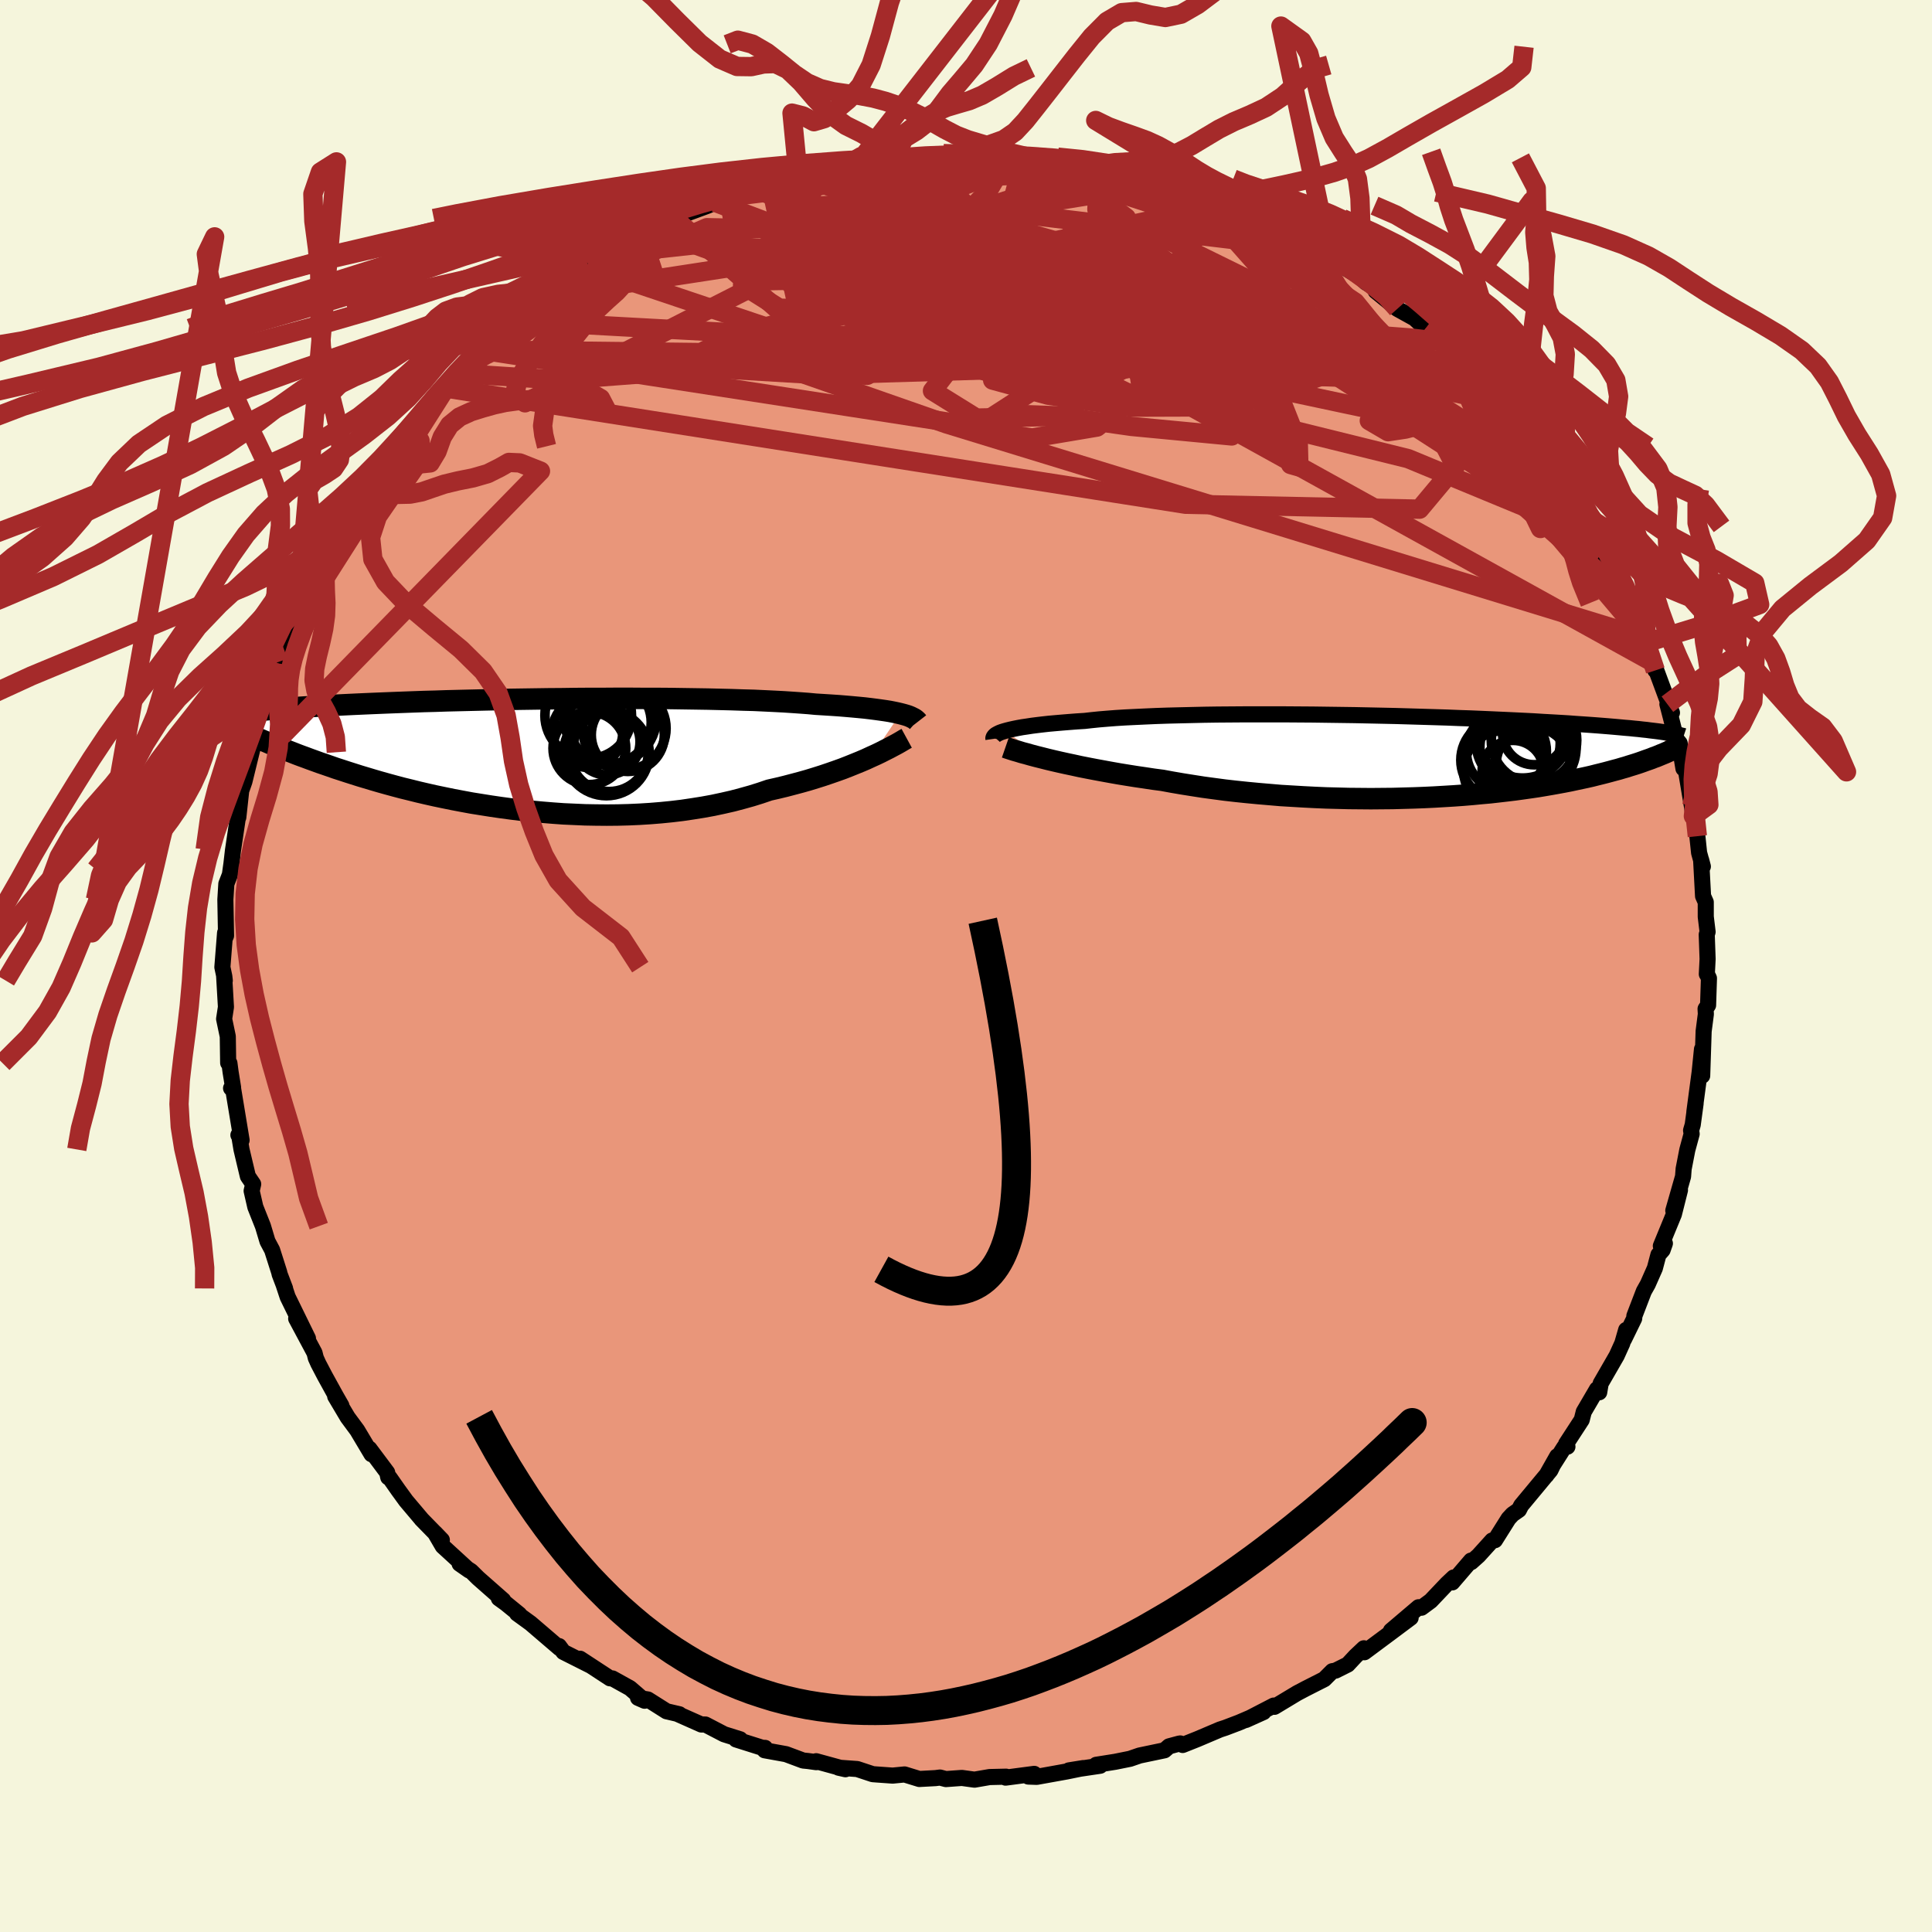 
  <svg viewBox="-100 -100 200 200" xmlns="http://www.w3.org/2000/svg" width="500" height="500" id="face-svg">
    <defs>
      <clipPath id="leftEyeClipPath">
        <polyline points="39.76,-4.18 39.42,-4.26 39.04,-4.34 38.63,-4.42 38.19,-4.49 37.7,-4.56 37.19,-4.63 36.64,-4.7 36.05,-4.77 35.43,-4.83 34.78,-4.89 34.09,-4.95 33.36,-5.01 32.61,-5.06 31.82,-5.11 31,-5.16 30.26,-5.23 29.46,-5.29 28.6,-5.35 27.68,-5.41 26.71,-5.46 25.68,-5.51 24.6,-5.56 23.48,-5.59 22.3,-5.63 21.09,-5.66 19.84,-5.69 18.56,-5.71 17.24,-5.73 15.9,-5.75 14.54,-5.76 13.16,-5.76 11.76,-5.77 10.36,-5.77 8.94,-5.76 7.53,-5.76 6.12,-5.75 4.71,-5.73 3.31,-5.72 1.92,-5.7 0.55,-5.68 -0.8,-5.66 -2.14,-5.63 -3.45,-5.6 -4.73,-5.57 -5.98,-5.54 -7.21,-5.51 -8.4,-5.47 -9.56,-5.44 -10.68,-5.4 -11.76,-5.36 -12.81,-5.32 -13.82,-5.28 -14.79,-5.24 -15.72,-5.2 -16.61,-5.16 -17.46,-5.12 -18.28,-5.08 -19.06,-5.04 -19.8,-5 -20.5,-4.96 -21.17,-4.92 -21.81,-4.88 -22.42,-4.84 -23,-4.8 -23.55,-4.76 -24.07,-4.72 -24.57,-4.68 -25.04,-4.65 -25.49,-4.61 -25.91,-4.57 -26.31,-4.54 -26.68,-4.5 -27.03,-4.47 -27.36,-4.43 -27.67,-4.4 -27.96,-4.37 -28.23,-4.34 -28.48,-4.3 -28.71,-4.27 -26.16,-1.37 -25.84,-1.24 -25.5,-1.09 -25.15,-0.95 -24.79,-0.8 -24.41,-0.64 -24.02,-0.49 -23.61,-0.32 -23.19,-0.16 -22.76,0.01 -22.31,0.18 -21.84,0.35 -21.36,0.53 -20.86,0.71 -20.34,0.9 -19.81,1.08 -19.26,1.27 -18.69,1.47 -18.1,1.66 -17.49,1.86 -16.86,2.06 -16.2,2.27 -15.53,2.47 -14.83,2.68 -14.11,2.89 -13.36,3.1 -12.59,3.31 -11.8,3.52 -10.98,3.72 -10.14,3.93 -9.28,4.13 -8.39,4.33 -7.48,4.52 -6.55,4.71 -5.6,4.89 -4.63,5.07 -3.63,5.23 -2.62,5.39 -1.59,5.54 -0.55,5.68 0.51,5.81 1.58,5.92 2.67,6.02 3.77,6.11 4.87,6.19 5.99,6.24 7.11,6.29 8.23,6.31 9.36,6.32 10.49,6.31 11.62,6.28 12.74,6.23 13.86,6.16 14.97,6.07 16.07,5.96 17.16,5.83 18.24,5.67 19.31,5.5 20.35,5.31 21.38,5.09 22.39,4.86 23.37,4.6 24.34,4.33 25.27,4.04 26.18,3.73 27.02,3.54 27.85,3.34 28.65,3.13 29.44,2.92 30.22,2.7 30.97,2.47 31.7,2.24 32.41,2 33.1,1.76 33.77,1.52 34.41,1.27 35.03,1.02 35.62,0.78 36.18,0.54 36.72,0.29" />
      </clipPath>
      <clipPath id="rightEyeClipPath">
        <polyline points="-41.76,-2.62 -41.47,-2.7 -41.14,-2.78 -40.78,-2.86 -40.38,-2.94 -39.94,-3.02 -39.46,-3.09 -38.94,-3.17 -38.39,-3.24 -37.8,-3.31 -37.17,-3.38 -36.5,-3.44 -35.8,-3.5 -35.06,-3.56 -34.28,-3.62 -33.48,-3.67 -32.77,-3.75 -31.99,-3.83 -31.15,-3.9 -30.25,-3.97 -29.29,-4.03 -28.26,-4.08 -27.19,-4.13 -26.06,-4.18 -24.88,-4.22 -23.66,-4.25 -22.39,-4.28 -21.09,-4.31 -19.75,-4.33 -18.39,-4.34 -17,-4.35 -15.59,-4.35 -14.17,-4.35 -12.73,-4.35 -11.29,-4.34 -9.84,-4.33 -8.4,-4.31 -6.95,-4.29 -5.52,-4.27 -4.1,-4.24 -2.69,-4.21 -1.3,-4.18 0.07,-4.14 1.41,-4.1 2.73,-4.06 4.02,-4.02 5.27,-3.97 6.49,-3.93 7.68,-3.88 8.83,-3.83 9.94,-3.78 11.01,-3.73 12.04,-3.68 13.03,-3.63 13.98,-3.57 14.89,-3.52 15.76,-3.47 16.59,-3.42 17.38,-3.36 18.13,-3.31 18.85,-3.26 19.53,-3.21 20.17,-3.16 20.79,-3.11 21.37,-3.06 21.93,-3.01 22.46,-2.96 22.96,-2.92 23.43,-2.87 23.87,-2.83 24.29,-2.78 24.69,-2.74 25.06,-2.69 25.4,-2.65 25.73,-2.61 26.03,-2.57 26.31,-2.53 26.58,-2.49 26.82,-2.45 27.05,-2.42 25.7,0.03 25.44,0.12 25.17,0.23 24.89,0.33 24.6,0.43 24.3,0.54 23.99,0.65 23.66,0.76 23.31,0.87 22.95,0.98 22.58,1.1 22.19,1.21 21.79,1.33 21.37,1.44 20.93,1.56 20.48,1.68 20.01,1.8 19.52,1.92 19.01,2.05 18.48,2.17 17.92,2.29 17.35,2.41 16.75,2.54 16.13,2.66 15.48,2.78 14.81,2.9 14.11,3.02 13.39,3.14 12.64,3.25 11.86,3.36 11.06,3.47 10.23,3.57 9.37,3.67 8.49,3.77 7.58,3.85 6.65,3.94 5.69,4.02 4.71,4.09 3.71,4.15 2.69,4.21 1.64,4.26 0.58,4.3 -0.5,4.33 -1.6,4.36 -2.72,4.37 -3.85,4.38 -4.99,4.37 -6.14,4.36 -7.3,4.33 -8.47,4.3 -9.64,4.25 -10.81,4.19 -11.99,4.12 -13.17,4.05 -14.34,3.95 -15.51,3.85 -16.67,3.74 -17.82,3.62 -18.96,3.49 -20.09,3.34 -21.2,3.19 -22.29,3.02 -23.36,2.85 -24.41,2.67 -25.44,2.48 -26.36,2.36 -27.28,2.22 -28.17,2.09 -29.05,1.95 -29.91,1.81 -30.76,1.66 -31.58,1.51 -32.39,1.36 -33.17,1.21 -33.93,1.06 -34.66,0.9 -35.37,0.75 -36.05,0.6 -36.7,0.45 -37.33,0.3" />
      </clipPath>
      <filter id="fuzzy">
        <feTurbulence id="turbulence" baseFrequency="0.05" numOctaves="3" type="noise" result="noise" />
        <feDisplacementMap in="SourceGraphic" in2="noise" scale="2" />
      </filter>
      <linearGradient id="rainbowGradient" x1="0%" y1="0%" x2="100%" y2="0%">
        <stop offset="0%" style="stop-color: rgb(80, 68, 68); stop-opacity: 1" />
        <stop offset="50%" style="stop-color: rgb(185, 55, 55); stop-opacity: 1" />
        <stop offset="100%" style="stop-color: rgb(185, 55, 55); stop-opacity: 1" />
      </linearGradient>
    </defs>
    <rect x="-100" y="-100" width="100%" height="100%" fill="rgb(245, 245, 220)" />
    <polyline id="faceContour" points="76.69,0.84 76.75,0.93 76.91,1.27 76.82,4.06 76.56,4.44 76.59,4.98 76.36,6.75 76.21,11.36 76.19,8.61 75.95,10.97 75.4,15.1 75.53,14.22 75.23,16.44 75.06,17.02 75.12,17.38 74.67,19.04 74.29,21 74.23,21.79 73.22,25.32 73.91,23.2 73.28,25.7 71.93,28.98 72.35,28.72 72.11,29.4 71.68,29.89 71.31,31.29 70.58,32.94 70.17,33.67 69.19,36.22 69.17,36.49 68.12,38.64 68.34,37.67 67.94,39.06 67.36,40.34 65.7,43.22 65.55,44.13 65.32,43.81 63.95,46.15 63.74,46.98 62.12,49.47 62.26,49.76 61.92,49.83 60.08,52.73 61.2,50.75 60.5,52.2 57.47,55.85 57.24,56.3 56.58,56.76 56.17,57.2 54.76,59.44 54.47,59.47 53.05,61.04 52.3,61.71 52.28,61.55 50.34,63.81 50.48,63.3 49.79,63.95 48.11,65.72 47.15,66.43 46.85,66.38 43.99,68.81 46.03,67.47 44.09,68.92 41.24,71.04 41.19,70.63 40.33,71.44 39.52,72.31 38.26,72.94 37.92,73 37.09,73.83 35.12,74.83 34.27,75.28 31.93,76.69 31.86,76.56 28.98,78.05 30.8,77.23 28.26,78.32 26.84,78.86 26.29,79.04 23.96,80.03 22.43,80.64 22.18,80.48 22.02,80.51 21.02,80.78 20.55,81.19 17.97,81.73 16.98,82.07 15.44,82.38 13.48,82.69 13.89,82.79 10.65,83.27 12.14,83.03 10.43,83.38 7.32,83.94 6.45,83.91 7.06,83.63 4.1,84.02 4.15,83.92 2.44,83.96 0.88,84.23 -0.43,84.05 -2.08,84.17 -2.69,84.01 -3.17,84.07 -4.83,84.16 -6.36,83.69 -7.59,83.81 -9.28,83.69 -9.66,83.66 -11.26,83.13 -13.19,82.99 -12.48,83.15 -15.51,82.32 -15.49,82.42 -16.36,82.3 -16.86,82.25 -18.63,81.59 -20.84,81.19 -20.8,80.94 -21.08,80.93 -23.8,80.07 -23.38,80.05 -25.04,79.53 -26.98,78.52 -27.4,78.52 -29.92,77.4 -29.67,77.46 -31,77.15 -32.93,75.93 -33.95,75.76 -33.27,76.06 -34.78,74.76 -36.6,73.75 -36.85,73.74 -39.95,71.71 -38.82,72.45 -41.68,71.01 -42.13,70.4 -42.08,70.61 -45.08,68.04 -46.47,67.03 -46.24,67.12 -47.64,65.98 -48.36,65.46 -47.91,65.65 -50.5,63.37 -51.24,62.64 -52.42,61.88 -51.43,62.57 -54.17,60.06 -54.98,58.67 -54.26,59.42 -56.38,57.25 -56.38,57.24 -57.96,55.37 -58.76,54.27 -59.67,52.97 -59.81,52.93 -59.92,52.43 -61.76,49.97 -61.54,50.54 -63.02,48.06 -64.01,46.72 -65.3,44.55 -64.66,45.51 -65.25,44.48 -66.38,42.43 -67.05,41.15 -67.31,40.57 -67.44,40.05 -69.34,36.5 -68.12,38.55 -70.22,34.26 -70.61,33.08 -70.49,33.38 -71.05,31.91 -71.1,31.69 -71.83,29.4 -72.31,28.5 -72.78,26.93 -73.57,24.94 -73.95,23.28 -73.79,22.58 -74.34,21.77 -74.6,20.68 -75,18.99 -75.22,17.67 -75.32,17.5 -74.99,18.03 -75.87,12.7 -76.08,12.65 -75.87,12.58 -76.13,10.97 -76.25,10.06 -76.38,10.03 -76.42,7.29 -76.8,5.48 -76.61,4.25 -76.8,0.99 -76.73,1.51 -76.78,1.07 -76.98,0.12 -76.7,-3.43 -76.7,-2.91 -76.6,-3.14 -76.67,-6.87 -76.57,-8.5 -76.2,-9.46 -76.04,-10.6 -75.88,-11.99 -75.87,-12.05 -75.33,-15.68 -75.62,-16.01 -75.33,-15.39 -75.03,-18.15 -74.7,-19.09 -73.74,-23.01 -73.97,-23.05 -73.81,-23.27 -73.23,-24.86 -72.86,-26.89 -72.47,-27.68 -71.83,-30.05 -72.11,-28.94 -71.53,-30.41 -71.16,-31.31 -71.19,-31.47 -70.2,-33.97 -68.98,-37.34 -69.24,-36.27 -67.52,-40.22 -67.94,-38.82 -67.93,-39.29 -66.57,-41.71 -65.57,-43.46 -65.64,-43.76 -64.6,-45.77 -63.53,-47.19 -63.75,-46.89 -62.98,-48.16 -61.59,-50.6 -61.66,-50.22 -61.42,-50.6 -60.32,-51.81 -60.43,-51.85 -58.23,-55.05 -58.83,-53.79 -57.46,-55.76 -56.38,-57.04 -54.61,-59.26 -53.67,-60.12 -54.12,-59.87 -52.57,-61.14 -51,-63.19 -49.98,-63.83 -50.82,-63.13 -50.21,-63.77 -47.26,-66.02 -46.79,-66.79 -45.75,-67.57 -43.59,-69.36 -44.19,-68.87 -44.26,-68.39 -43.86,-69.03 -41.17,-71.12 -40.38,-71.64 -39,-72.3 -39.11,-72.39 -36.98,-73.63 -35.34,-74.8 -35.35,-74.85 -32.97,-75.95 -32.13,-76.16 -31.96,-76.49 -30.18,-77.38 -29.42,-77.63 -30.25,-77.41 -26.72,-78.71 -25.96,-79.05 -25.59,-79.19 -24.53,-79.62 -21.79,-80.4 -20.89,-80.62 -20.26,-81.01 -18.42,-81.72 -17.38,-81.84 -17.55,-81.75 -13.68,-82.87 -15.96,-82.25 -14.13,-82.58 -12.3,-82.96 -11.12,-83.16 -7.31,-83.82 -8.89,-83.35 -7.33,-83.72 -6.91,-83.57 -3.75,-83.96 -4.04,-83.89 -1.69,-84.1 -2.07,-84.02 0.92,-83.96 -0.07,-84.05 2.93,-84.01 4.39,-83.84 6.06,-83.84 4.82,-84.04 7.37,-83.73 7.42,-83.81 9.69,-83.56 10.75,-83.05 11.41,-83.16 12.71,-82.82 14.43,-82.64 14.47,-82.53 17.38,-81.83 19.5,-81.47 18.12,-81.9 20.57,-81 22.31,-80.32 22.94,-80.34 23.11,-80.12 23.57,-80.04 26.66,-78.71 26.38,-78.74 30.03,-77.39 28.2,-78.23 30.06,-77.38 31.04,-77.11 33.18,-75.77 34.38,-74.99 36.03,-74.3 35.85,-74.22 37.8,-73.27 37.72,-73.11 38.73,-72.59 40.75,-71.35 41.4,-70.76 43.56,-69.44 43.84,-69.31 42.41,-69.86 44.65,-68.03 46.33,-67.1 46.17,-67.29 48.98,-64.67 49.89,-63.94 48.32,-65.33 51.05,-62.6 51.48,-62.03 51.55,-62.46 53.21,-60.92 53.57,-60.45 55.37,-58.33 55.71,-58.17 56.81,-56.85 57.72,-55.71 58.63,-54.38 58.75,-54.04 61.11,-50.91 59.33,-53.31 61.44,-50.14 60.83,-51.09 63.12,-48.07 64.04,-46.47 63.63,-46.94 65.22,-44.35 66,-43.25 65.96,-42.89 65.99,-42.62 67.88,-39.5 67.57,-39.86 68.85,-37.4 68.34,-38.24 69.61,-35.35 70.19,-33.99 70.15,-33.39 70.98,-31.52 71.36,-30.6 71.34,-30.92 73.08,-26.22 72.61,-27.1 73.01,-25.56 73.52,-23.5 73.88,-23.06 74.01,-22 74.27,-20.44 74.37,-21.19 75.14,-16.57 75.48,-16.24 75.3,-15.52 75.15,-16.55 75.71,-13.44 75.89,-11.72 76.28,-10.3 76.1,-10.99 76.3,-7.24 76.58,-6.61 76.58,-5.1 76.77,-3.53 76.68,-3.25 76.77,-0.72 76.69,0.84 76.75,0.93" fill="rgb(233, 150, 122)" stroke="black" stroke-width="1.667" stroke-linejoin="round" filter="url(#fuzzy)" />
    <g transform="translate(45.76 -21.7)">
      <polyline id="rightCountour" points="-41.76,-2.62 -41.47,-2.7 -41.14,-2.78 -40.78,-2.86 -40.38,-2.94 -39.94,-3.02 -39.46,-3.09 -38.94,-3.17 -38.39,-3.24 -37.8,-3.31 -37.17,-3.38 -36.5,-3.44 -35.8,-3.5 -35.06,-3.56 -34.28,-3.62 -33.48,-3.67 -32.77,-3.75 -31.99,-3.83 -31.15,-3.9 -30.25,-3.97 -29.29,-4.03 -28.26,-4.08 -27.19,-4.13 -26.06,-4.18 -24.88,-4.22 -23.66,-4.25 -22.39,-4.28 -21.09,-4.31 -19.75,-4.33 -18.39,-4.34 -17,-4.35 -15.59,-4.35 -14.17,-4.35 -12.73,-4.35 -11.29,-4.34 -9.84,-4.33 -8.4,-4.31 -6.95,-4.29 -5.52,-4.27 -4.1,-4.24 -2.69,-4.21 -1.3,-4.18 0.07,-4.14 1.41,-4.1 2.73,-4.06 4.02,-4.02 5.27,-3.97 6.49,-3.93 7.68,-3.88 8.83,-3.83 9.94,-3.78 11.01,-3.73 12.04,-3.68 13.03,-3.63 13.98,-3.57 14.89,-3.52 15.76,-3.47 16.59,-3.42 17.38,-3.36 18.13,-3.31 18.85,-3.26 19.53,-3.21 20.17,-3.16 20.79,-3.11 21.37,-3.06 21.93,-3.01 22.46,-2.96 22.96,-2.92 23.43,-2.87 23.87,-2.83 24.29,-2.78 24.69,-2.74 25.06,-2.69 25.4,-2.65 25.73,-2.61 26.03,-2.57 26.31,-2.53 26.58,-2.49 26.82,-2.45 27.05,-2.42 25.7,0.03 25.44,0.12 25.17,0.23 24.89,0.33 24.6,0.43 24.3,0.54 23.99,0.65 23.66,0.76 23.31,0.87 22.95,0.98 22.58,1.1 22.19,1.21 21.79,1.33 21.37,1.44 20.93,1.56 20.48,1.68 20.01,1.8 19.52,1.92 19.01,2.05 18.48,2.17 17.92,2.29 17.35,2.41 16.75,2.54 16.13,2.66 15.48,2.78 14.81,2.9 14.11,3.02 13.39,3.14 12.64,3.25 11.86,3.36 11.06,3.47 10.23,3.57 9.37,3.67 8.49,3.77 7.58,3.85 6.65,3.94 5.69,4.02 4.71,4.09 3.71,4.15 2.69,4.21 1.64,4.26 0.58,4.3 -0.5,4.33 -1.6,4.36 -2.72,4.37 -3.85,4.38 -4.99,4.37 -6.14,4.36 -7.3,4.33 -8.47,4.3 -9.64,4.25 -10.81,4.19 -11.99,4.12 -13.17,4.05 -14.34,3.95 -15.51,3.85 -16.67,3.74 -17.82,3.62 -18.96,3.49 -20.09,3.34 -21.2,3.19 -22.29,3.02 -23.36,2.85 -24.41,2.67 -25.44,2.48 -26.36,2.36 -27.28,2.22 -28.17,2.09 -29.05,1.95 -29.91,1.81 -30.76,1.66 -31.58,1.51 -32.39,1.36 -33.17,1.21 -33.93,1.06 -34.66,0.9 -35.37,0.75 -36.05,0.6 -36.7,0.45 -37.33,0.3" fill="white" stroke="white" stroke-width="0" stroke-linejoin="round" filter="url(#fuzzy)" />
    </g>
    <g transform="translate(-46.55 -21.94)">
      <polyline id="leftCountour" points="39.76,-4.18 39.42,-4.26 39.04,-4.34 38.63,-4.42 38.19,-4.49 37.7,-4.56 37.19,-4.63 36.64,-4.7 36.05,-4.77 35.43,-4.83 34.78,-4.89 34.09,-4.95 33.36,-5.01 32.61,-5.06 31.82,-5.11 31,-5.16 30.26,-5.23 29.46,-5.29 28.6,-5.35 27.68,-5.41 26.71,-5.46 25.68,-5.51 24.6,-5.56 23.48,-5.59 22.3,-5.63 21.09,-5.66 19.84,-5.69 18.56,-5.71 17.24,-5.73 15.9,-5.75 14.54,-5.76 13.16,-5.76 11.76,-5.77 10.36,-5.77 8.94,-5.76 7.53,-5.76 6.12,-5.75 4.71,-5.73 3.31,-5.72 1.92,-5.7 0.55,-5.68 -0.8,-5.66 -2.14,-5.63 -3.45,-5.6 -4.73,-5.57 -5.98,-5.54 -7.21,-5.51 -8.4,-5.47 -9.56,-5.44 -10.68,-5.4 -11.76,-5.36 -12.81,-5.32 -13.82,-5.28 -14.79,-5.24 -15.72,-5.2 -16.61,-5.16 -17.46,-5.12 -18.28,-5.08 -19.06,-5.04 -19.8,-5 -20.5,-4.96 -21.17,-4.92 -21.81,-4.88 -22.42,-4.84 -23,-4.8 -23.55,-4.76 -24.07,-4.72 -24.57,-4.68 -25.04,-4.65 -25.49,-4.61 -25.91,-4.57 -26.31,-4.54 -26.68,-4.5 -27.03,-4.47 -27.36,-4.43 -27.67,-4.4 -27.96,-4.37 -28.23,-4.34 -28.48,-4.3 -28.71,-4.27 -26.16,-1.37 -25.84,-1.24 -25.5,-1.09 -25.15,-0.95 -24.79,-0.8 -24.41,-0.64 -24.02,-0.49 -23.61,-0.32 -23.19,-0.16 -22.76,0.01 -22.31,0.18 -21.84,0.35 -21.36,0.53 -20.86,0.71 -20.34,0.9 -19.81,1.08 -19.26,1.27 -18.69,1.47 -18.1,1.66 -17.49,1.86 -16.86,2.06 -16.2,2.27 -15.53,2.47 -14.83,2.68 -14.11,2.89 -13.36,3.1 -12.59,3.31 -11.8,3.52 -10.98,3.72 -10.14,3.93 -9.28,4.13 -8.39,4.33 -7.48,4.52 -6.55,4.71 -5.6,4.89 -4.63,5.07 -3.63,5.23 -2.62,5.39 -1.59,5.54 -0.55,5.68 0.51,5.81 1.58,5.92 2.67,6.02 3.77,6.11 4.87,6.19 5.99,6.24 7.11,6.29 8.23,6.31 9.36,6.32 10.49,6.31 11.62,6.28 12.74,6.23 13.86,6.16 14.97,6.07 16.07,5.96 17.16,5.83 18.24,5.67 19.31,5.5 20.35,5.31 21.38,5.09 22.39,4.86 23.37,4.6 24.34,4.33 25.27,4.04 26.18,3.73 27.02,3.54 27.85,3.34 28.65,3.13 29.44,2.92 30.22,2.7 30.97,2.47 31.7,2.24 32.41,2 33.1,1.76 33.77,1.52 34.41,1.27 35.03,1.02 35.62,0.78 36.18,0.54 36.72,0.29" fill="white" stroke="white" stroke-width="0" stroke-linejoin="round" filter="url(#fuzzy)" />
    </g>
    <g transform="translate(45.76 -21.7)">
      <polyline id="rightUpper" points="-42.92,-1.81 -42.93,-1.88 -42.91,-1.96 -42.87,-2.04 -42.8,-2.12 -42.71,-2.21 -42.58,-2.29 -42.43,-2.37 -42.24,-2.46 -42.02,-2.54 -41.76,-2.62 -41.47,-2.7 -41.14,-2.78 -40.78,-2.86 -40.38,-2.94 -39.94,-3.02 -39.46,-3.09 -38.94,-3.17 -38.39,-3.24 -37.8,-3.31 -37.17,-3.38 -36.5,-3.44 -35.8,-3.5 -35.06,-3.56 -34.28,-3.62 -33.48,-3.67 -32.77,-3.75 -31.99,-3.83 -31.15,-3.9 -30.25,-3.97 -29.29,-4.03 -28.26,-4.08 -27.19,-4.13 -26.06,-4.18 -24.88,-4.22 -23.66,-4.25 -22.39,-4.28 -21.09,-4.31 -19.75,-4.33 -18.39,-4.34 -17,-4.35 -15.59,-4.35 -14.17,-4.35 -12.73,-4.35 -11.29,-4.34 -9.84,-4.33 -8.4,-4.31 -6.95,-4.29 -5.52,-4.27 -4.1,-4.24 -2.69,-4.21 -1.3,-4.18 0.07,-4.14 1.41,-4.1 2.73,-4.06 4.02,-4.02 5.27,-3.97 6.49,-3.93 7.68,-3.88 8.83,-3.83 9.94,-3.78 11.01,-3.73 12.04,-3.68 13.03,-3.63 13.98,-3.57 14.89,-3.52 15.76,-3.47 16.59,-3.42 17.38,-3.36 18.13,-3.31 18.85,-3.26 19.53,-3.21 20.17,-3.16 20.79,-3.11 21.37,-3.06 21.93,-3.01 22.46,-2.96 22.96,-2.92 23.43,-2.87 23.87,-2.83 24.29,-2.78 24.69,-2.74 25.06,-2.69 25.4,-2.65 25.73,-2.61 26.03,-2.57 26.31,-2.53 26.58,-2.49 26.82,-2.45 27.05,-2.42 27.26,-2.38 27.45,-2.35 27.63,-2.31 27.8,-2.28 27.95,-2.25 28.09,-2.22 28.22,-2.18 28.33,-2.15 28.44,-2.13 28.53,-2.1" fill="none" stroke="black" stroke-width="1.667" stroke-linejoin="round" filter="url(#fuzzy)" />
      <polyline id="rightLower" points="-41.68,-0.93 -41.42,-0.84 -41.11,-0.74 -40.77,-0.63 -40.38,-0.52 -39.96,-0.39 -39.5,-0.27 -39.01,-0.13 -38.48,0.01 -37.92,0.15 -37.33,0.3 -36.7,0.45 -36.05,0.6 -35.37,0.75 -34.66,0.9 -33.93,1.06 -33.17,1.21 -32.39,1.36 -31.58,1.51 -30.76,1.66 -29.91,1.81 -29.05,1.95 -28.17,2.09 -27.28,2.22 -26.36,2.36 -25.44,2.48 -24.41,2.67 -23.36,2.85 -22.29,3.02 -21.2,3.19 -20.09,3.34 -18.96,3.49 -17.82,3.62 -16.67,3.74 -15.51,3.85 -14.34,3.95 -13.17,4.05 -11.99,4.12 -10.81,4.19 -9.64,4.25 -8.47,4.3 -7.3,4.33 -6.14,4.36 -4.99,4.37 -3.85,4.38 -2.72,4.37 -1.6,4.36 -0.5,4.33 0.58,4.3 1.64,4.26 2.69,4.21 3.71,4.15 4.71,4.09 5.69,4.02 6.65,3.94 7.58,3.85 8.49,3.77 9.37,3.67 10.23,3.57 11.06,3.47 11.86,3.36 12.64,3.25 13.39,3.14 14.11,3.02 14.81,2.9 15.48,2.78 16.13,2.66 16.75,2.54 17.35,2.41 17.92,2.29 18.48,2.17 19.01,2.05 19.52,1.92 20.01,1.8 20.48,1.68 20.93,1.56 21.37,1.44 21.79,1.33 22.19,1.21 22.58,1.1 22.95,0.98 23.31,0.87 23.66,0.76 23.99,0.65 24.3,0.54 24.6,0.43 24.89,0.33 25.17,0.23 25.44,0.12 25.7,0.03 25.94,-0.07 26.18,-0.17 26.4,-0.26 26.62,-0.35 26.82,-0.44 27.02,-0.53 27.21,-0.62 27.39,-0.7 27.56,-0.78 27.73,-0.86" fill="none" stroke="black" stroke-width="2.222" stroke-linejoin="round" filter="url(#fuzzy)" />
      <circle r="4.348" cx="11.409" cy="-1.352" stroke="black" fill="none" stroke-width="1.0" filter="url(#fuzzy)" clip-path="url(#rightEyeClipPath)" /><circle r="4.1" cx="9.854" cy="1.433" stroke="black" fill="none" stroke-width="1.0" filter="url(#fuzzy)" clip-path="url(#rightEyeClipPath)" /><circle r="4.98" cx="12.414" cy="-0.922" stroke="black" fill="none" stroke-width="1.0" filter="url(#fuzzy)" clip-path="url(#rightEyeClipPath)" /><circle r="4.142" cx="10.179" cy="-0.517" stroke="black" fill="none" stroke-width="1.0" filter="url(#fuzzy)" clip-path="url(#rightEyeClipPath)" /><circle r="4.424" cx="13.039" cy="-1.682" stroke="black" fill="none" stroke-width="1.0" filter="url(#fuzzy)" clip-path="url(#rightEyeClipPath)" /><circle r="3.276" cx="13.064" cy="-2.407" stroke="black" fill="none" stroke-width="1.0" filter="url(#fuzzy)" clip-path="url(#rightEyeClipPath)" /><circle r="4.976" cx="11.859" cy="-2.732" stroke="black" fill="none" stroke-width="1.0" filter="url(#fuzzy)" clip-path="url(#rightEyeClipPath)" /><circle r="3.194" cx="10.864" cy="1.533" stroke="black" fill="none" stroke-width="1.0" filter="url(#fuzzy)" clip-path="url(#rightEyeClipPath)" /><circle r="3.822" cx="12.944" cy="0.818" stroke="black" fill="none" stroke-width="1.0" filter="url(#fuzzy)" clip-path="url(#rightEyeClipPath)" /><circle r="4.258" cx="9.724" cy="0.383" stroke="black" fill="none" stroke-width="1.0" filter="url(#fuzzy)" clip-path="url(#rightEyeClipPath)" />
      </g>
    <g transform="translate(-46.55 -21.94)">
      <polyline id="leftUpper" points="41.55,-3.33 41.48,-3.42 41.39,-3.5 41.29,-3.59 41.15,-3.68 40.99,-3.76 40.81,-3.85 40.59,-3.94 40.35,-4.02 40.07,-4.1 39.76,-4.18 39.42,-4.26 39.04,-4.34 38.63,-4.42 38.19,-4.49 37.7,-4.56 37.19,-4.63 36.64,-4.7 36.05,-4.77 35.43,-4.83 34.78,-4.89 34.09,-4.95 33.36,-5.01 32.61,-5.06 31.82,-5.11 31,-5.16 30.26,-5.23 29.46,-5.29 28.6,-5.35 27.68,-5.41 26.71,-5.46 25.68,-5.51 24.6,-5.56 23.48,-5.59 22.3,-5.63 21.09,-5.66 19.84,-5.69 18.56,-5.71 17.24,-5.73 15.9,-5.75 14.54,-5.76 13.16,-5.76 11.76,-5.77 10.36,-5.77 8.94,-5.76 7.53,-5.76 6.12,-5.75 4.71,-5.73 3.31,-5.72 1.92,-5.7 0.55,-5.68 -0.8,-5.66 -2.14,-5.63 -3.45,-5.6 -4.73,-5.57 -5.98,-5.54 -7.21,-5.51 -8.4,-5.47 -9.56,-5.44 -10.68,-5.4 -11.76,-5.36 -12.81,-5.32 -13.82,-5.28 -14.79,-5.24 -15.72,-5.2 -16.61,-5.16 -17.46,-5.12 -18.28,-5.08 -19.06,-5.04 -19.8,-5 -20.5,-4.96 -21.17,-4.92 -21.81,-4.88 -22.42,-4.84 -23,-4.8 -23.55,-4.76 -24.07,-4.72 -24.57,-4.68 -25.04,-4.65 -25.49,-4.61 -25.91,-4.57 -26.31,-4.54 -26.68,-4.5 -27.03,-4.47 -27.36,-4.43 -27.67,-4.4 -27.96,-4.37 -28.23,-4.34 -28.48,-4.3 -28.71,-4.27 -28.93,-4.24 -29.13,-4.21 -29.32,-4.19 -29.5,-4.16 -29.66,-4.13 -29.8,-4.1 -29.94,-4.08 -30.07,-4.05 -30.18,-4.03 -30.29,-4.01" fill="none" stroke="black" stroke-width="2.222" stroke-linejoin="round" filter="url(#fuzzy)" />
      <polyline id="leftLower" points="40.41,-1.63 40.19,-1.51 39.94,-1.36 39.65,-1.19 39.33,-1.01 38.97,-0.82 38.58,-0.61 38.16,-0.4 37.71,-0.17 37.23,0.06 36.72,0.29 36.18,0.54 35.62,0.78 35.03,1.02 34.41,1.27 33.77,1.52 33.1,1.76 32.41,2 31.7,2.24 30.97,2.47 30.22,2.7 29.44,2.92 28.65,3.13 27.85,3.34 27.02,3.54 26.18,3.73 25.27,4.04 24.34,4.33 23.37,4.6 22.39,4.86 21.38,5.09 20.35,5.31 19.31,5.5 18.24,5.67 17.16,5.83 16.07,5.96 14.97,6.07 13.86,6.16 12.74,6.23 11.62,6.28 10.49,6.31 9.36,6.32 8.23,6.31 7.11,6.29 5.99,6.24 4.87,6.19 3.77,6.11 2.67,6.02 1.58,5.92 0.51,5.81 -0.55,5.68 -1.59,5.54 -2.62,5.39 -3.63,5.23 -4.63,5.07 -5.6,4.89 -6.55,4.71 -7.48,4.52 -8.39,4.33 -9.28,4.13 -10.14,3.93 -10.98,3.72 -11.8,3.52 -12.59,3.31 -13.36,3.1 -14.11,2.89 -14.83,2.68 -15.53,2.47 -16.2,2.27 -16.86,2.06 -17.49,1.86 -18.1,1.66 -18.69,1.47 -19.26,1.27 -19.81,1.08 -20.34,0.9 -20.86,0.71 -21.36,0.53 -21.84,0.35 -22.31,0.18 -22.76,0.01 -23.19,-0.16 -23.61,-0.32 -24.02,-0.49 -24.41,-0.64 -24.79,-0.8 -25.15,-0.95 -25.5,-1.09 -25.84,-1.24 -26.16,-1.37 -26.48,-1.51 -26.78,-1.64 -27.07,-1.77 -27.35,-1.89 -27.62,-2.02 -27.88,-2.13 -28.13,-2.25 -28.37,-2.36 -28.6,-2.47 -28.83,-2.57" fill="none" stroke="black" stroke-width="2.222" stroke-linejoin="round" filter="url(#fuzzy)" />
      <circle r="4.068" cx="9.597" cy="-0.183" stroke="black" fill="none" stroke-width="1.0" filter="url(#fuzzy)" clip-path="url(#leftEyeClipPath)" /><circle r="4.48" cx="7.442" cy="-4.003" stroke="black" fill="none" stroke-width="1.0" filter="url(#fuzzy)" clip-path="url(#leftEyeClipPath)" /><circle r="3.762" cx="7.562" cy="-0.598" stroke="black" fill="none" stroke-width="1.0" filter="url(#fuzzy)" clip-path="url(#leftEyeClipPath)" /><circle r="3.65" cx="7.377" cy="-2.283" stroke="black" fill="none" stroke-width="1.0" filter="url(#fuzzy)" clip-path="url(#leftEyeClipPath)" /><circle r="4.292" cx="9.677" cy="-3.278" stroke="black" fill="none" stroke-width="1.0" filter="url(#fuzzy)" clip-path="url(#leftEyeClipPath)" /><circle r="4.322" cx="11.177" cy="-2.658" stroke="black" fill="none" stroke-width="1.0" filter="url(#fuzzy)" clip-path="url(#leftEyeClipPath)" /><circle r="4.764" cx="9.722" cy="-3.728" stroke="black" fill="none" stroke-width="1.0" filter="url(#fuzzy)" clip-path="url(#leftEyeClipPath)" /><circle r="3.786" cx="11.542" cy="-1.988" stroke="black" fill="none" stroke-width="1.0" filter="url(#fuzzy)" clip-path="url(#leftEyeClipPath)" /><circle r="4.424" cx="9.327" cy="-0.113" stroke="black" fill="none" stroke-width="1.0" filter="url(#fuzzy)" clip-path="url(#leftEyeClipPath)" /><circle r="3.424" cx="9.387" cy="-1.268" stroke="black" fill="none" stroke-width="1.0" filter="url(#fuzzy)" clip-path="url(#leftEyeClipPath)" />
    </g>
    <g id="hairs">
      <polyline points="36.03,-74.3 40.98,-66.27 32.51,-63.62 25.63,-63.55 21.03,-64.87 14.97,-66.4 7.21,-66.89 0.15,-66 -4.1,-64.63 -4.76,-64.11 -1.76,-64.99 4.79,-66.69 14.24,-67.94 24.96,-67.75 34.81,-65.84 42.37,-62.36 47.69,-57.45 50.66,-51.73 46.95,-47.29 22.73,-47.8 -54.12,-59.87" fill="none" stroke="rgb(165, 42, 42)" stroke-width="2" stroke-linejoin="round" filter="url(#fuzzy)" /><polyline points="66,-43.25 25.47,-69.39 13.55,-78.32 13.62,-79.69 16.59,-77.47 17.11,-73.84 12.89,-70.22 4.43,-67.41 -5.64,-65.63 -13.05,-64.64 -12.69,-63.8 -0.83,-62.14 21.34,-58.56 45.77,-52.52 61.31,-46.09 61.11,-50.91" fill="none" stroke="rgb(165, 42, 42)" stroke-width="2" stroke-linejoin="round" filter="url(#fuzzy)" /><polyline points="-2.07,-84.02 -19.86,-71.79 -12.52,-72.1 -7.57,-72.35 -6.4,-72.31 -7.76,-72.92 -10.53,-73.96 -12.59,-74.66 -11.29,-74.41 -5.24,-73.05 4.51,-70.95 14.69,-68.76 21.62,-67 23.63,-65.75 21.85,-65.01 18.29,-65.58 13.67,-68.54 13.88,-70.94 51.48,-62.03" fill="none" stroke="rgb(165, 42, 42)" stroke-width="2" stroke-linejoin="round" filter="url(#fuzzy)" /><polyline points="48.98,-64.67 45.84,-65.03 38.65,-65.57 34.91,-64.81 32.22,-65.31 27.35,-68 20.55,-71.67 14.27,-74.56 10.8,-75.43 11.16,-73.99 14.97,-70.88 20.78,-67.4 26.65,-64.91 30.95,-64.29 32.99,-65.45 33.34,-67.44 33.31,-68.97 33.98,-69.12 35.22,-67.85 35.32,-66.09 31.3,-65.29 20.24,-66.79 2.6,-70.95 -11.01,-76.62 7.37,-83.73" fill="none" stroke="rgb(165, 42, 42)" stroke-width="2" stroke-linejoin="round" filter="url(#fuzzy)" /><polyline points="-17.38,-81.84 -13.68,-80.53 -7.14,-77.62 -2.75,-75.26 -5.62,-73.48 -12.06,-72.11 -16.22,-70.76 -15.44,-68.94 -10.41,-66.36 -2.88,-63.21 6.3,-60.12 17.05,-58.04 28.27,-58.17 36.66,-61.01 41.91,-61.98 65.96,-42.89" fill="none" stroke="rgb(165, 42, 42)" stroke-width="2" stroke-linejoin="round" filter="url(#fuzzy)" /><polyline points="53.21,-60.92 13.6,-73.75 7.63,-75.33 9.53,-73.38 7.8,-71.54 2.73,-70.27 -2.07,-68.68 -4.24,-66.3 -3.65,-63.87 -1.4,-62.75 1.3,-63.9 3.59,-67.14 4.72,-71.25 3.81,-74.8 0.31,-76.82 -4.81,-77.17 -8.5,-76.45 -7.17,-75.8 -1.14,-76.69 2.22,-80.12 4.39,-83.84" fill="none" stroke="rgb(165, 42, 42)" stroke-width="2" stroke-linejoin="round" filter="url(#fuzzy)" /><polyline points="-25.96,-79.05 24.68,-59.91 27.51,-54.87 17.12,-55.86 9.39,-56.96 4.86,-57.12 2.1,-56.47 2.39,-55.35 6.85,-54.66 13.56,-55.79 18.2,-59.51 17.29,-65.24 10.59,-71.17 1.04,-75.5 -7.2,-77.59 -11.31,-78 -11.52,-77.37 -8.05,-76.46 20.57,-81" fill="none" stroke="rgb(165, 42, 42)" stroke-width="2" stroke-linejoin="round" filter="url(#fuzzy)" /><polyline points="70.98,-31.52 21.42,-58.94 10.95,-69.58 5.46,-73.03 0.56,-72.03 -4.09,-68.95 -8.32,-65.85 -11.22,-63.75 -11.99,-62.55 -11.09,-61.73 -10.22,-61.15 -10.97,-61.19 -13.52,-62.34 -16.38,-64.66 -17.31,-67.64 -14.6,-70.42 -7.75,-72.36 2.47,-73.42 13.69,-74.27 22.05,-75.92 24.96,-78.33 22.94,-80.34" fill="none" stroke="rgb(165, 42, 42)" stroke-width="2" stroke-linejoin="round" filter="url(#fuzzy)" /><polyline points="58.75,-54.04 9.28,-64.58 5.48,-70.94 12.82,-71.84 22.8,-69.39 30.51,-66.98 33.4,-66.4 31.59,-67.27 26.75,-68.29 21.06,-68.49 16.36,-67.82 13.42,-66.94 11.41,-66.71 8.28,-67.56 2.42,-69.11 -5.74,-70.16 -13.3,-69.25 -16.52,-65.71 -13.95,-60.72 -10.3,-58.19 -16.58,-64.31 -20.26,-81.01" fill="none" stroke="rgb(165, 42, 42)" stroke-width="2" stroke-linejoin="round" filter="url(#fuzzy)" /><polyline points="-39,-72.3 -15.08,-64.27 11.45,-60.75 18.62,-62.24 12.84,-65.57 3.77,-69.21 -2.68,-72.44 -4.63,-74.88 -2.87,-76.43 0.41,-77.2 2.72,-77.32 2.33,-76.88 -1,-75.96 -6.02,-74.66 -10.76,-73.2 -13.57,-71.93 -13.7,-71.32 -11.35,-71.8 -7.32,-73.55 -3.03,-76.31 -0.84,-79.22 -3.86,-81.03 -13.75,-80.95 -24.53,-79.62" fill="none" stroke="rgb(165, 42, 42)" stroke-width="2" stroke-linejoin="round" filter="url(#fuzzy)" /><polyline points="68.34,-38.24 53.67,-51.23 39.8,-62.94 34.93,-66.51 33.16,-66.21 30.81,-65.91 28.55,-66.07 28.23,-65.28 30.11,-62.51 32.75,-58.23 34.4,-54.06 34.46,-51.67 33.61,-51.91 32.49,-54.45 30.63,-58.22 26.77,-62.05 20.87,-65.22 15.93,-67.41 16.39,-68.19 21.24,-66.67 13.4,-63.5 -46.79,-66.79" fill="none" stroke="rgb(165, 42, 42)" stroke-width="2" stroke-linejoin="round" filter="url(#fuzzy)" /><polyline points="-14.13,-82.58 -22.81,-70.9 -8.35,-71.16 3.25,-71.39 12.39,-70.5 20.72,-69.33 26.75,-68.58 28.23,-68.56 24.51,-69.26 17.36,-70.43 10.44,-71.65 7.69,-72.51 11.39,-72.45 21.12,-70.48 34.44,-65.34 48.53,-56.37 60.83,-45.07 68.53,-35.96 68.85,-37.4" fill="none" stroke="rgb(165, 42, 42)" stroke-width="2" stroke-linejoin="round" filter="url(#fuzzy)" /><polyline points="-43.59,-69.36 -22.23,-72.64 -5.58,-73.87 -5.14,-73.55 -10.98,-72.53 -13.3,-71.26 -8.87,-69.75 -0.41,-67.97 6.8,-66.18 8.76,-64.85 5.2,-64.23 -0.4,-64.18 -3.17,-64.33 0.09,-64.49 9.04,-64.74 20.44,-65.07 30.95,-65.07 39.13,-64.4 43.86,-64.31 40.29,-68.71 23.11,-80.12" fill="none" stroke="rgb(165, 42, 42)" stroke-width="2" stroke-linejoin="round" filter="url(#fuzzy)" /><polyline points="-15.96,-82.25 23.77,-70.93 30.56,-68.44 25.12,-67.68 17,-67.72 11.67,-68.41 10.98,-68.83 13.79,-67.98 18.16,-65.44 22.92,-61.63 27.45,-57.71 30.87,-55.06 31.74,-54.72 29.04,-56.99 23.23,-61.35 16.47,-66.73 11.61,-71.84 10.66,-75.52 13.97,-76.83 20.96,-75.12 31.09,-70.14 42.82,-62.96 49.14,-59.15 33.18,-75.77" fill="none" stroke="rgb(165, 42, 42)" stroke-width="2" stroke-linejoin="round" filter="url(#fuzzy)" /><polyline points="-21.79,-80.4 25.89,-62.38 27.98,-59.71 19.44,-61.92 16.6,-63.83 19.62,-64.96 23.6,-66.1 25.18,-67.76 24.17,-69.79 22.52,-71.56 22.43,-72.29 24.98,-71.49 29.67,-69.27 34.71,-66.45 38.04,-64.26 38.4,-63.71 36.26,-64.8 33.73,-66.38 33.54,-66.63 37.56,-63.96 45.99,-57.73 55.33,-51.14 49.89,-63.94" fill="none" stroke="rgb(165, 42, 42)" stroke-width="2" stroke-linejoin="round" filter="url(#fuzzy)" /><polyline points="-32.13,-76.16 0.21,-64.31 -3.47,-59.54 1.07,-56.72 9.78,-56.9 13.48,-59.86 10.46,-64.31 4.29,-68.95 -1.03,-72.76 -3.43,-75.01 -2.71,-75.34 0.02,-73.94 2.78,-71.62 3.46,-69.42 1.33,-68.39 -1.92,-69.25 -3.72,-72.3 -3.75,-77.03 -1.51,-81.38 14.43,-82.64" fill="none" stroke="rgb(165, 42, 42)" stroke-width="2" stroke-linejoin="round" filter="url(#fuzzy)" /><polyline points="-30.25,-77.41 -17.2,-65.95 0.84,-63.05 7.67,-64.02 12.3,-65.33 18.46,-66.08 24.3,-66.24 27.13,-65.98 26.26,-65.5 23.47,-64.85 21.73,-64.01 23.27,-62.97 28.34,-61.89 35.23,-61.07 41.43,-60.85 44.83,-61.51 44.41,-63.1 40.2,-65.32 32.98,-67.37 24.06,-68.03 15.36,-65.99 8.95,-60.87 1.14,-55.84 -50.21,-63.77" fill="none" stroke="rgb(165, 42, 42)" stroke-width="2" stroke-linejoin="round" filter="url(#fuzzy)" /><polyline points="-49.98,-63.83 -51.12,-61.25 -42.01,-60.66 -24.13,-62.01 -5.5,-63.78 8.24,-64.13 15.09,-62.92 15.21,-61.42 10.41,-61.08 3.93,-62.49 -0.67,-65.23 -1.13,-68.4 2.69,-71.02 9.07,-72.3 15.2,-71.89 17.58,-70.17 12.52,-68.32 -1.61,-67.57 -19.33,-68.1 -23.13,-70.49 14.47,-82.53" fill="none" stroke="rgb(165, 42, 42)" stroke-width="2" stroke-linejoin="round" filter="url(#fuzzy)" /><polyline points="7.37,-83.73 -13.32,-78.98 -18.62,-76.64 -14.75,-77.07 -6.92,-77.52 2.11,-76.41 9.67,-73.63 13.6,-70.28 13.26,-67.91 9.53,-67.55 3.99,-69.13 -1.68,-71.56 -5.71,-73.49 -6.61,-74.11 -4.3,-73.54 -1.33,-72.71 -1.4,-72.72 -4.38,-74.38 -3.75,-78.29 -8.89,-83.35" fill="none" stroke="rgb(165, 42, 42)" stroke-width="2" stroke-linejoin="round" filter="url(#fuzzy)" /><polyline points="70.19,-33.99 -2.02,-56.12 -22.02,-63.11 -17.79,-66.17 -8.51,-68.32 -2.02,-69.95 0.78,-70.82 0.41,-70.89 -3.67,-70.15 -11.8,-68.46 -21.53,-65.97 -27.01,-63.73 -22.52,-63.54 -8.03,-66.08 11.55,-67.64 55.37,-58.33" fill="none" stroke="rgb(165, 42, 42)" stroke-width="2" stroke-linejoin="round" filter="url(#fuzzy)" /><polyline points="-44.26,-68.39 -40.96,-62.74 -15.11,-61.2 8.3,-61.89 18.54,-64.78 19.57,-67.89 18.52,-69.34 17.72,-68.84 14.42,-67.51 5.68,-66.79 -6.86,-67.4 -16.74,-69.07 -17.08,-70.71 -6.19,-71.22 7.55,-72.12 -11.12,-83.16" fill="none" stroke="rgb(165, 42, 42)" stroke-width="2" stroke-linejoin="round" filter="url(#fuzzy)" /><polyline points="26.38,-78.74 21.96,-72.96 22.05,-69.12 15.25,-70.63 7.87,-72.2 3.93,-71.95 3.44,-70.63 4.39,-69.36 5,-68.61 4.92,-68.28 5.06,-68.01 6.68,-67.37 10.42,-66.06 15.83,-64.03 21.31,-61.55 24.48,-59.26 23.22,-57.87 17.05,-57.85 8.49,-59.09 2.76,-60.65 4.92,-61.29 12.4,-63.39 -11.12,-83.16" fill="none" stroke="rgb(165, 42, 42)" stroke-width="2" stroke-linejoin="round" filter="url(#fuzzy)" /><polyline points="35.85,-74.22 5.71,-77.83 -12.05,-77.2 -17.43,-75.1 -14.13,-72.14 -7.2,-69.61 -1.92,-68.49 -1.39,-68.81 -5.63,-69.96 -12.34,-71.33 -18.5,-72.58 -21.71,-73.63 -20.82,-74.4 -16.06,-74.71 -8.83,-74.3 -1.36,-73 4,-71 5.76,-69.03 3.83,-68.18 -0.9,-69.43 -7.88,-72.74 -16.89,-76.23 -26.82,-76.43 -43.86,-69.03" fill="none" stroke="rgb(165, 42, 42)" stroke-width="2" stroke-linejoin="round" filter="url(#fuzzy)" /><polyline points="-39,-72.3 -34.93,-73.91 -26.93,-74.78 -15.31,-73.71 -0.57,-70.48 14.13,-66.6 24.59,-63.86 29.08,-62.87 29,-62.89 26.72,-62.89 23.52,-62.69 19.39,-63.04 14.44,-64.6 9.75,-66.88 6.63,-68.13 4.96,-66.99 1.31,-65.2 -10.23,-69.22 -13.68,-82.87" fill="none" stroke="rgb(165, 42, 42)" stroke-width="2" stroke-linejoin="round" filter="url(#fuzzy)" /><polyline points="6.06,-83.84 1.5,-66.78 17.55,-58.93 23.24,-58.02 21.53,-59.31 17.7,-61.52 14.58,-64.29 13.19,-66.99 13.33,-69.01 14.15,-70.16 14.59,-70.64 13.8,-70.84 11.3,-71.09 7.48,-71.52 3.94,-71.99 3.11,-72.02 6.78,-70.99 14.05,-68.27 19.89,-64.06 14.8,-60.89 -11.77,-63.32 -50.21,-63.77" fill="none" stroke="rgb(165, 42, 42)" stroke-width="2" stroke-linejoin="round" filter="url(#fuzzy)" /><polyline points="26.38,-78.74 -16.91,-69.48 -20.97,-73.25 -18.19,-76.97 -15.72,-78.64 -13.87,-78.76 -12.02,-78.11 -9.91,-77.14 -7.64,-75.92 -5.25,-74.31 -2.63,-72.23 0.31,-69.88 3.2,-67.72 5.14,-66.31 5.09,-66.09 2.62,-67.11 -1.45,-69.03 -5.07,-71.21 -5.83,-73.08 -2.68,-74.43 2.28,-75.29 3.29,-75.5 -5.85,-74.56 -23.49,-73.07 -24.53,-79.62" fill="none" stroke="rgb(165, 42, 42)" stroke-width="2" stroke-linejoin="round" filter="url(#fuzzy)" /><polyline points="-40.92,-104.93 -39.49,-103.27 -38.22,-103.22 -36.57,-103.17 -34.56,-102.19 -32.3,-100.26 -29.91,-97.83 -27.58,-95.53 -25.49,-93.89 -23.71,-93.12 -22.23,-93.1 -20.95,-93.38 -19.73,-93.42 -18.45,-92.8 -17.07,-91.48 -15.6,-89.77 -14.05,-88.17 -12.44,-87.01 -10.81,-86.2 -9.34,-85.34 -8.27,-84.27 -7.33,-83.72 -7.33,-83.72 -6.44,-85.65 -5.12,-86.46 -3.89,-87.41 -2.77,-88.81 -1.66,-90.3 -0.47,-91.69 0.85,-93.26 2.3,-95.45 3.83,-98.41 5.32,-101.86 6.69,-105.14 7.93,-107.63 9.22,-109.32 10.84,-111.24 13.3,-114.64 -11.12,-83.16 -9.01,-83.43 -8.1,-83.43 -7.23,-83.42 -6.2,-83.42 -5.06,-83.43 -3.89,-83.44 -2.74,-83.46 -1.6,-83.48 -0.45,-83.49 0.72,-83.45 1.9,-83.37 3.06,-83.25 4.18,-83.1 5.23,-82.94 6.24,-82.77 7.25,-82.61 8.3,-82.45 9.4,-82.25 10.5,-82.01 11.59,-81.73 12.75,-81.42 14.18,-81.18 -12.3,-82.96 -10.81,-83.82 -9.43,-84.24 -8.42,-84.66 -7.52,-85.26 -6.53,-86.02 -5.44,-86.87 -4.3,-87.7 -3.15,-88.39 -2.01,-88.89 -0.87,-89.23 0.34,-89.58 1.68,-90.15 3.23,-91.05 4.96,-92.12 6.72,-92.97" fill="none" stroke="rgb(165, 42, 42)" stroke-width="2" stroke-linejoin="round" filter="url(#fuzzy)" /><polyline points="-15.96,-82.25 -14.25,-82.5 -12.56,-82.66 -10.98,-82.68 -9.6,-82.6 -8.43,-82.5 -7.37,-82.42 -6.32,-82.33 -5.22,-82.14 -4.1,-81.79 -2.99,-81.25 -1.9,-80.51 -0.82,-79.6 0.26,-78.53 1.4,-77.38 2.59,-76.29 3.73,-75.43 4.5,-74.86 4.26,-74.41" fill="none" stroke="rgb(165, 42, 42)" stroke-width="2" stroke-linejoin="round" filter="url(#fuzzy)" /><polyline points="-17.38,-81.84 -18.01,-88.29 -16.87,-88 -15.74,-87.4 -14.66,-87.72 -13.48,-88.6 -12.18,-89.69 -10.92,-91.14 -9.82,-93.29 -8.86,-96.28 -7.93,-99.73 -6.85,-102.87 -5.57,-104.92 -4.22,-105.82 -3.06,-106.78 -2.71,-109.81" fill="none" stroke="rgb(165, 42, 42)" stroke-width="2" stroke-linejoin="round" filter="url(#fuzzy)" /><polyline points="75.3,-15.52 76.9,-16.69 76.81,-18.05 76.36,-19.49 76.03,-20.83 75.91,-22.06 75.91,-23.26 75.96,-24.48 76.03,-25.77 76.18,-27.19 76.46,-28.74 76.83,-30.4 77.22,-32.1 77.55,-33.74 77.87,-35.32 78.23,-36.88 78.48,-38.37 77.99,-39.61 75.3,-15.52 75.45,-16.4 75.32,-17.78 75.28,-19.31 75.38,-20.75 75.57,-22.08 75.83,-23.4 76.17,-24.76 76.53,-26.21 76.84,-27.71 76.99,-29.22 76.93,-30.69 76.71,-32.11 76.46,-33.54 76.32,-35.02 76.38,-36.62 76.62,-38.32 76.86,-40.04 76.9,-41.63 76.61,-43.04 76.09,-44.35 75.68,-45.86 75.68,-47.79 75.92,-49.36" fill="none" stroke="rgb(165, 42, 42)" stroke-width="2" stroke-linejoin="round" filter="url(#fuzzy)" /><polyline points="-44.68,-62.42 -44.34,-63.61 -43.66,-64.62 -42.97,-65.29 -42.4,-65.78 -41.85,-66.31 -41.23,-67.01 -40.5,-67.88 -39.68,-68.83 -38.8,-69.79 -37.88,-70.71 -36.92,-71.61 -35.93,-72.49 -34.92,-73.35 -33.92,-74.17 -32.94,-74.89 -31.98,-75.5 -31.06,-76.06 -30.16,-76.74 -29.42,-77.63" fill="none" stroke="rgb(165, 42, 42)" stroke-width="2" stroke-linejoin="round" filter="url(#fuzzy)" /><polyline points="-31.96,-76.49 -32.39,-76.06 -33.07,-75.05 -33.73,-73.58 -34.43,-72.07 -35.25,-70.8 -36.17,-69.8 -37.12,-68.95 -38.04,-68.09 -38.87,-67.15 -39.62,-66.22 -40.3,-65.37 -40.92,-64.63 -41.47,-63.91 -41.97,-63.05 -42.44,-61.91 -42.88,-60.46 -43.3,-58.81 -43.65,-57.22 -43.83,-55.92 -43.71,-54.98 -43.42,-53.8" fill="none" stroke="rgb(165, 42, 42)" stroke-width="2" stroke-linejoin="round" filter="url(#fuzzy)" /><polyline points="-32.97,-75.95 -34.81,-75.6 -36.36,-75.61 -37.94,-75.66 -39.48,-75.64 -40.86,-75.39 -42.11,-74.91 -43.31,-74.37 -44.56,-74.02 -45.89,-74 -47.31,-74.26 -48.78,-74.6 -50.24,-74.78 -51.68,-74.66 -53.05,-74.21 -54.38,-73.57 -55.66,-72.9 -56.88,-72.32 -58.04,-71.77 -59.11,-71.06 -60.04,-70.07 -60.83,-68.97 -61.68,-68.36 -63.11,-68.48 -35.34,-74.8 -34.59,-74.89 -33.35,-74.99 -32.22,-75.17 -31.19,-75.35 -30.17,-75.41 -29.1,-75.36 -27.99,-75.34 -26.86,-75.43 -25.72,-75.63 -24.56,-75.88 -23.36,-76.12 -22.14,-76.33 -20.91,-76.5 -19.71,-76.63 -18.54,-76.72 -17.41,-76.72 -16.34,-76.64 -15.33,-76.52 -14.41,-76.4 -13.53,-76.35 -12.59,-76.34 -11.42,-76.29 -10.21,-76.33 -45.65,-58.3 -46.69,-59.29 -46.43,-60.49 -45.66,-61.82 -44.8,-63.1 -44,-64.22 -43.33,-65.13 -42.79,-65.91 -42.35,-66.69 -41.91,-67.62 -41.37,-68.72 -40.67,-69.86 -39.82,-70.85 -38.86,-71.64 -37.84,-72.38 -36.71,-73.44 -35.34,-74.8" fill="none" stroke="rgb(165, 42, 42)" stroke-width="2" stroke-linejoin="round" filter="url(#fuzzy)" /><polyline points="-44.26,-68.39 -44.75,-69.49 -45.54,-69.77 -46.82,-69.7 -48.42,-69.53 -50.02,-69.18 -51.31,-68.54 -52.22,-67.63 -52.89,-66.57 -53.55,-65.56 -54.43,-64.75 -55.62,-64.21 -57.09,-63.88 -58.72,-63.61 -60.38,-63.17 -61.95,-62.44 -63.35,-61.51 -64.54,-60.54 -65.54,-59.52 -67.26,-57.71" fill="none" stroke="rgb(165, 42, 42)" stroke-width="2" stroke-linejoin="round" filter="url(#fuzzy)" /><polyline points="-44.26,-68.39 -44.27,-68.75 -44.88,-68.79 -46.08,-68.66 -47.69,-68.52 -49.48,-68.45 -51.23,-68.39 -52.7,-68.21 -53.84,-67.79 -54.73,-67.11 -55.54,-66.25 -56.38,-65.33 -57.3,-64.42 -58.34,-63.55 -59.62,-62.7 -61.28,-61.84 -63.34,-60.97 -65.51,-59.9" fill="none" stroke="rgb(165, 42, 42)" stroke-width="2" stroke-linejoin="round" filter="url(#fuzzy)" /><polyline points="-31.75,-73.14 -33.42,-72.59 -34.62,-72.06 -35.8,-71.48 -36.96,-70.91 -38.08,-70.34 -39.18,-69.75 -40.26,-69.17 -41.27,-68.62 -42.19,-68.12 -43,-67.63 -43.76,-67.09 -44.53,-66.45 -45.41,-65.74 -46.43,-65.01 -47.56,-64.34 -48.69,-63.76 -49.73,-63.25 -50.65,-62.72 -51.54,-62.05 -52.49,-61.2 -53.4,-60.38 -53.67,-60.12 -68.37,-37.01 -68.13,-37.22 -67.69,-38.12 -67.3,-39 -66.88,-39.97 -66.38,-41.09 -65.83,-42.29 -65.24,-43.51 -64.65,-44.67 -64.06,-45.77 -63.49,-46.81 -62.93,-47.78 -62.38,-48.69 -61.83,-49.53 -61.27,-50.3 -60.7,-51.05 -60.11,-51.84 -59.48,-52.74 -58.85,-53.69 -58.26,-54.58 -57.46,-55.76" fill="none" stroke="rgb(165, 42, 42)" stroke-width="2" stroke-linejoin="round" filter="url(#fuzzy)" /><polyline points="-60.43,-51.85 -57.18,-51.91 -55.47,-52.08 -54.76,-53.26 -54.22,-54.76 -53.45,-56 -52.42,-56.84 -51.24,-57.38 -50.02,-57.76 -48.84,-58.09 -47.69,-58.34 -46.53,-58.5 -45.31,-58.61 -43.99,-58.74 -42.59,-58.92 -41.15,-59.1 -39.77,-59.23 -38.63,-59.21 -37.83,-58.75 -37.01,-57.18" fill="none" stroke="rgb(165, 42, 42)" stroke-width="2" stroke-linejoin="round" filter="url(#fuzzy)" /><polyline points="-63.75,-46.89 -62.73,-48.07 -61.47,-48.72 -60.17,-48.87 -58.84,-48.82 -57.54,-48.85 -56.35,-49.08 -55.21,-49.47 -54,-49.88 -52.59,-50.22 -51.03,-50.53 -49.51,-50.97 -48.27,-51.59 -47.32,-52.13 -46.2,-52.08 -44.05,-51.23 -70.66,-23.99 -70.31,-25.53 -70.19,-26.82 -70.15,-27.87 -70.14,-28.77 -70.08,-29.67 -69.93,-30.67 -69.65,-31.83 -69.24,-33.12 -68.74,-34.48 -68.2,-35.81 -67.67,-37.03 -67.21,-38.13 -66.81,-39.18 -66.43,-40.28 -66,-41.52 -65.5,-42.81 -64.98,-44.08 -64.6,-45.77" fill="none" stroke="rgb(165, 42, 42)" stroke-width="2" stroke-linejoin="round" filter="url(#fuzzy)" /><polyline points="-65.18,-22.13 -65.29,-23.71 -65.65,-25.09 -66.21,-26.31 -66.82,-27.42 -67.29,-28.48 -67.49,-29.57 -67.42,-30.76 -67.15,-32.07 -66.8,-33.48 -66.49,-34.9 -66.3,-36.28 -66.26,-37.57 -66.32,-38.81 -66.35,-40.12 -66.21,-41.56 -65.86,-42.95 -65.64,-43.76" fill="none" stroke="rgb(165, 42, 42)" stroke-width="2" stroke-linejoin="round" filter="url(#fuzzy)" /><polyline points="-66.57,-41.71 -66.35,-43.36 -67.06,-45.44 -67.97,-47.67 -68.15,-49.3 -67.49,-50.25 -66.43,-50.86 -65.47,-51.5 -64.87,-52.4 -64.7,-53.63 -64.87,-55.2 -65.3,-57.11 -65.85,-59.3 -66.37,-61.67 -66.73,-64.11 -66.87,-66.55 -66.87,-69.01 -66.9,-71.56 -67.13,-74.26 -67.51,-77.11 -67.61,-79.92 -66.83,-82.19 -65.17,-83.24 -69.24,-36.27 -69.92,-36.21 -71.09,-35 -72.18,-33.71 -72.88,-32.57 -73.23,-31.57 -73.44,-30.68 -73.72,-29.82 -74.16,-28.93 -74.81,-27.97 -75.66,-26.95 -76.65,-25.96 -77.61,-25.06 -78.35,-24.17 -78.83,-22.92 -79.68,-20.37" fill="none" stroke="rgb(165, 42, 42)" stroke-width="2" stroke-linejoin="round" filter="url(#fuzzy)" /><polyline points="-71.19,-31.47 -72.42,-34.89 -71.86,-36.88 -71.43,-38.44 -71.35,-39.87 -71.39,-41.25 -71.35,-42.62 -71.17,-44.03 -70.97,-45.57 -70.98,-47.33 -71.4,-49.39 -72.28,-51.76 -73.51,-54.36 -74.81,-56.97 -75.88,-59.37 -76.54,-61.41 -76.82,-63.14 -76.99,-64.83 -77.29,-66.77 -77.8,-69.08 -78.36,-71.56 -78.64,-73.69 -77.78,-75.48 -90.48,-3.43 -89.29,-4.78 -88.68,-6.86 -87.86,-8.71 -86.76,-10.23 -85.52,-11.53 -84.31,-12.75 -83.24,-13.94 -82.34,-15.14 -81.53,-16.33 -80.77,-17.56 -80.06,-18.86 -79.44,-20.23 -78.93,-21.65 -78.5,-23.07 -78.05,-24.39 -77.4,-25.59 -76.44,-26.65 -75.22,-27.58 -73.9,-28.39 -72.78,-29.1 -72.01,-29.74 -71.55,-30.44 -71.16,-31.31" fill="none" stroke="rgb(165, 42, 42)" stroke-width="2" stroke-linejoin="round" filter="url(#fuzzy)" /><polyline points="-90.08,-10 -89.23,-11.07 -87.85,-12.11 -86.23,-13.17 -84.91,-14.33 -84.08,-15.56 -83.54,-16.8 -83.02,-18.06 -82.34,-19.36 -81.43,-20.7 -80.28,-22 -78.91,-23.17 -77.42,-24.16 -75.92,-25.05 -74.58,-25.98 -73.5,-27.02 -72.68,-28.11 -72.17,-28.99 -72.11,-28.94" fill="none" stroke="rgb(165, 42, 42)" stroke-width="2" stroke-linejoin="round" filter="url(#fuzzy)" /><polyline points="69.61,-35.35 68.96,-37.16 68.62,-38.27 68.21,-39.32 67.67,-40.38 67.09,-41.44 66.53,-42.5 66.01,-43.55 65.5,-44.64 64.94,-45.78 64.33,-46.95 63.64,-48.16 62.93,-49.37 62.23,-50.54 61.62,-51.6 61.13,-52.54 60.71,-53.42 60.2,-54.44 59.66,-55.33 91.15,-20.1 89.77,-23.3 88.68,-24.74 87.34,-25.68 86.14,-26.62 85.29,-27.74 84.76,-29.03 84.34,-30.43 83.83,-31.83 83.09,-33.16 82.04,-34.35 80.72,-35.39 79.19,-36.29 77.53,-37.09 75.8,-37.83 74.08,-38.52 72.44,-39.21 70.98,-39.95 69.79,-40.79 68.91,-41.78 68.3,-42.86 67.8,-43.92 67.1,-44.83 65.7,-45.59 63.63,-46.94 63.12,-48.07 61.23,-49.47 59.65,-49.72 58.59,-50.03 57.89,-50.61 57.18,-51.31 56.24,-51.92 55.02,-52.37 53.67,-52.75 52.39,-53.23 51.29,-53.89 50.36,-54.7 49.46,-55.48 48.41,-55.98 47.09,-55.99 45.49,-55.58 43.7,-55.31 41.75,-56.45 58.58,-79.19 59.63,-75.59 60.02,-73.49 59.87,-71.4 59.82,-69.38 60.25,-67.74 61.01,-66.4 61.72,-65.04 62.04,-63.35 61.91,-61.24 61.45,-58.86 60.89,-56.49 60.46,-54.39 60.29,-52.83 60.46,-51.78 61.44,-50.14" fill="none" stroke="rgb(165, 42, 42)" stroke-width="2" stroke-linejoin="round" filter="url(#fuzzy)" /><polyline points="57.39,-83.66 59.03,-80.52 59.07,-78.01 58.88,-75.97 59.01,-74.36 59.25,-72.84 59.3,-71.05 59.09,-68.89 58.77,-66.51 58.51,-64.13 58.43,-61.95 58.56,-60.04 58.93,-58.43 59.59,-57.13 60.47,-56.1 61.19,-55.04 60.94,-53.62 59.33,-53.31 61.11,-50.91 62.05,-55.38 61.74,-57.37 60.77,-58.44 59.79,-59.47 58.87,-60.55 57.95,-61.62 57.03,-62.66 56.16,-63.69 55.39,-64.73 54.71,-65.79 54.13,-66.91 53.62,-68.11 53.16,-69.43 52.72,-70.9 52.24,-72.48 51.68,-74.11 51.07,-75.71 50.49,-77.23 50.03,-78.64 49.68,-79.91 49.3,-81.12 48.74,-82.64 48.15,-84.29" fill="none" stroke="rgb(165, 42, 42)" stroke-width="2" stroke-linejoin="round" filter="url(#fuzzy)" /><polyline points="53.57,-60.45 52.5,-60.6 51.31,-60.77 50.34,-61.14 49.41,-61.53 48.37,-61.81 47.23,-62 46.03,-62.22 44.86,-62.6 43.8,-63.17 42.87,-63.89 42.05,-64.61 41.24,-65.19 40.32,-65.49 39.19,-65.49 37.85,-65.27 36.41,-65 35.05,-64.87 33.88,-64.92 32.87,-65.02 31.89,-64.95 30.83,-64.66 29.55,-64.45 51.48,-62.03 51.71,-61.54 52.3,-60.47 53.13,-59.4 54.07,-58.41 55,-57.44 55.86,-56.44 56.63,-55.39 57.31,-54.32 57.89,-53.23 58.4,-52.17 58.87,-51.12 59.36,-50.07 59.88,-49.01 60.47,-47.88 61.08,-46.71 61.69,-45.49 62.24,-44.28 62.7,-43.1 63.06,-41.97 63.34,-40.91 63.72,-39.71 64.59,-37.58" fill="none" stroke="rgb(165, 42, 42)" stroke-width="2" stroke-linejoin="round" filter="url(#fuzzy)" /><polyline points="51.48,-62.03 51.86,-61.76 52.58,-60.89 53.34,-59.8 54.02,-58.57 54.6,-57.27 55.14,-55.98 55.69,-54.73 56.25,-53.54 56.77,-52.4 57.19,-51.3 57.47,-50.25 57.67,-49.27 57.96,-48.35 58.51,-47.29 59.47,-45.29 51.05,-62.6 51.47,-62.25 52.17,-61.86 53.18,-61.34 54.31,-60.69 55.43,-59.92 56.51,-59.07 57.63,-58.24 58.87,-57.56 60.29,-57.07 61.83,-56.76 63.39,-56.53 64.88,-56.25 66.22,-55.82 67.42,-55.15 68.51,-54.25 69.52,-53.15 70.51,-51.98 71.57,-50.88 72.8,-49.98 74.19,-49.33 75.49,-48.73 76.57,-47.71 78.21,-45.51" fill="none" stroke="rgb(165, 42, 42)" stroke-width="2" stroke-linejoin="round" filter="url(#fuzzy)" /><polyline points="70.6,-53.77 68.4,-55.26 67.42,-56.24 66.47,-56.82 65.33,-57.17 64,-57.46 62.57,-57.79 61.12,-58.22 59.7,-58.71 58.32,-59.27 57.02,-59.88 55.83,-60.62 54.83,-61.52 54.03,-62.53 53.35,-63.49 52.49,-64.15 50.89,-64.39 48.32,-65.33 49.89,-63.94 49.69,-64.17 50.45,-63.52 51.3,-62.78 52.15,-62.04 53,-61.24 53.88,-60.35 54.77,-59.38 55.65,-58.37 56.51,-57.34 57.34,-56.32 58.13,-55.31 58.88,-54.34 59.59,-53.4 60.27,-52.5 60.95,-51.6 61.67,-50.65 62.44,-49.63 63.26,-48.53 64.09,-47.38 64.88,-46.21 65.63,-45.03 66.27,-43.95 66.59,-43.29" fill="none" stroke="rgb(165, 42, 42)" stroke-width="2" stroke-linejoin="round" filter="url(#fuzzy)" /><polyline points="42.41,-69.86 43.33,-70.05 42.99,-70.39 42.18,-71.19 41.43,-72.59 40.99,-74.62 40.86,-77.07 40.78,-79.49 40.52,-81.47 39.92,-82.95 39.07,-84.22 38.12,-85.72 37.26,-87.74 36.55,-90.17 35.98,-92.59 35.48,-94.48 34.76,-95.75 32.6,-97.3 37.72,-73.11 37.5,-73.91 36.68,-74.42 35.71,-74.98 34.63,-75.71 33.49,-76.55 32.36,-77.43 31.27,-78.26 30.22,-78.98 29.18,-79.61 28.12,-80.16 27.04,-80.69 25.95,-81.22 24.89,-81.79 23.89,-82.39 22.92,-83.03 21.96,-83.68 20.96,-84.33 19.89,-84.92 18.73,-85.45 17.44,-85.92 16.06,-86.4 14.74,-86.89 13.43,-87.53 30.06,-77.38 31.03,-76.18 32.35,-75.27 33.39,-74.08 34.16,-72.78 34.86,-71.69 35.63,-70.92 36.47,-70.29 37.33,-69.61 38.14,-68.74 38.88,-67.73 39.53,-66.7 40.08,-65.7 40.53,-64.72 40.91,-63.64 41.26,-62.34 41.64,-60.79 42.13,-59.07 42.92,-57.43 44.22,-56.67 23.57,-80.04 25.76,-79.45 27.43,-79.64 28.82,-79.98 30.08,-80.27 31.42,-80.55 32.94,-80.87 34.63,-81.25 36.39,-81.67 38.15,-82.17 39.9,-82.78 41.7,-83.59 43.63,-84.64 45.78,-85.89 48.19,-87.27 50.85,-88.75 53.62,-90.3 56.08,-91.78 57.53,-93.03 57.77,-95.16" fill="none" stroke="rgb(165, 42, 42)" stroke-width="2" stroke-linejoin="round" filter="url(#fuzzy)" /><polyline points="12.71,-82.82 14.06,-82.96 15.43,-83.16 16.86,-83.24 18.23,-83.32 19.51,-83.48 20.78,-83.78 22.07,-84.26 23.38,-84.94 24.75,-85.77 26.19,-86.63 27.72,-87.4 29.37,-88.1 31.07,-88.89 32.78,-90.02 34.43,-91.51 36.04,-92.84 37.55,-93.27" fill="none" stroke="rgb(165, 42, 42)" stroke-width="2" stroke-linejoin="round" filter="url(#fuzzy)" /><polyline points="-24.72,-95.41 -23.62,-95.84 -22.12,-95.44 -20.62,-94.57 -19.17,-93.45 -17.78,-92.33 -16.45,-91.43 -15.11,-90.84 -13.73,-90.5 -12.33,-90.3 -10.95,-90.1 -9.62,-89.85 -8.34,-89.51 -7.1,-89.09 -5.86,-88.57 -4.63,-87.97 -3.4,-87.3 -2.19,-86.61 -1.01,-86 0.19,-85.53 1.46,-85.15 2.89,-84.73 4.47,-84.21 6.06,-83.84 2.93,-84.01 1.11,-82.84 0.01,-82.68 -1.01,-82.46 -2.03,-81.96 -3.07,-81.25 -4.13,-80.5 -5.2,-79.86 -6.24,-79.4 -7.27,-79.11 -8.31,-78.88 -9.4,-78.6 -10.56,-78.14 -11.69,-77.41 -12.67,-76.38 -13.4,-75.01 -13.95,-73.37 -14.55,-71.71 -14.96,-70.47 -0.07,-84.05 2.29,-84.97 3.91,-85.55 5.09,-86.36 6.15,-87.5 7.27,-88.91 8.54,-90.53 9.94,-92.33 11.46,-94.28 13.02,-96.21 14.59,-97.79 16.12,-98.69 17.61,-98.81 19.1,-98.45 20.64,-98.19 22.26,-98.53 23.99,-99.53 25.92,-100.98 28.12,-102.94 30.29,-106.09" fill="none" stroke="rgb(165, 42, 42)" stroke-width="2" stroke-linejoin="round" filter="url(#fuzzy)" /><polyline points="75.71,-13.44 75.51,-15.33 76.03,-17.49 76.82,-19.89 77.14,-22.33 76.77,-24.77 75.89,-27.2 74.79,-29.63 73.68,-32.05 72.68,-34.44 71.82,-36.81 71.08,-39.17 70.38,-41.53 69.69,-43.88 68.95,-46.22 68.1,-48.51 67.11,-50.73 65.98,-52.86 64.73,-54.88 63.43,-56.79 62.13,-58.61 60.9,-60.34 59.73,-62 58.57,-63.61 57.35,-65.16 55.97,-66.68 54.38,-68.16 52.57,-69.58 50.63,-70.93 48.67,-72.21 46.78,-73.43 44.77,-74.63 42.21,-75.91 38.96,-77.38" fill="none" stroke="rgb(165, 42, 42)" stroke-width="2" stroke-linejoin="round" filter="url(#fuzzy)" /><polyline points="-8.89,-83.35 -11.23,-83.09 -13.84,-82.77 -16.7,-82.35 -19.67,-81.79 -22.61,-81.12 -25.49,-80.37 -28.44,-79.57 -31.7,-78.73 -35.4,-77.83 -39.52,-76.86 -43.84,-75.81 -48.09,-74.67 -52.1,-73.43 -55.91,-72.13 -59.74,-70.8 -63.84,-69.45 -68.35,-68.08 -73.22,-66.67 -78.33,-65.19 -83.73,-63.63 -89.76,-61.99 -97.01,-60.26 -105.39,-58.33 -113.08,-55.76" fill="none" stroke="rgb(165, 42, 42)" stroke-width="2" stroke-linejoin="round" filter="url(#fuzzy)" /><polyline points="-11.12,-83.16 -13.43,-82.78 -16.73,-82.37 -21.04,-81.8 -24.92,-81.1 -27.69,-80.33 -29.62,-79.51 -31.33,-78.65 -33.31,-77.73 -35.76,-76.75 -38.67,-75.67 -41.94,-74.5 -45.46,-73.26 -49.18,-71.95 -53.11,-70.6 -57.29,-69.23 -61.82,-67.82 -66.86,-66.36 -72.51,-64.83 -78.74,-63.23 -85.28,-61.55 -91.72,-59.78 -97.62,-57.94 -102.65,-56.02 -106.65,-54.06 -109.68,-52.08 -112.58,-50.18 -117.15,-48.48 -124.82,-47.19" fill="none" stroke="rgb(165, 42, 42)" stroke-width="2" stroke-linejoin="round" filter="url(#fuzzy)" /><polyline points="-18.42,-81.72 -21.23,-80.71 -24.4,-79.78 -27.57,-78.87 -30.59,-77.96 -33.3,-77.01 -35.63,-75.98 -37.69,-74.87 -39.69,-73.69 -41.83,-72.43 -44.25,-71.11 -47.08,-69.73 -50.43,-68.29 -54.37,-66.77 -58.89,-65.16 -63.9,-63.47 -69.15,-61.69 -74.29,-59.83 -78.93,-57.91 -82.75,-55.97 -85.63,-54.04 -87.64,-52.12 -89.05,-50.22 -90.23,-48.32 -91.55,-46.37 -93.28,-44.37 -95.63,-42.28 -98.69,-40.1 -102.48,-37.84 -106.84,-35.52 -111.48,-33.18 -116.05,-30.88 -120.42,-28.63 -124.75,-26.38 -129.19,-24.07 -133.58,-21.58 -139,-18.15" fill="none" stroke="rgb(165, 42, 42)" stroke-width="2" stroke-linejoin="round" filter="url(#fuzzy)" /><polyline points="-39,-72.3 -42.17,-70.91 -44.57,-69.55 -47.6,-68.19 -51.62,-66.7 -56.27,-65.1 -60.97,-63.4 -65.19,-61.6 -68.66,-59.69 -71.46,-57.71 -74.02,-55.73 -76.86,-53.79 -80.29,-51.91 -84.26,-50.09 -88.41,-48.27 -92.31,-46.39 -95.71,-44.42 -98.62,-42.37 -101.2,-40.21 -103.68,-37.94 -106.35,-35.56 -109.64,-33.16 -113.75,-30.96 -117.97,-29.11 -121.08,-26.89" fill="none" stroke="rgb(165, 42, 42)" stroke-width="2" stroke-linejoin="round" filter="url(#fuzzy)" /><polyline points="-40.38,-71.64 -43.35,-69.84 -45.95,-68.57 -48.55,-67.23 -50.98,-65.74 -52.98,-64.13 -54.59,-62.43 -56.08,-60.65 -57.76,-58.8 -59.84,-56.9 -62.32,-54.96 -65.06,-52.98 -67.83,-50.98 -70.4,-48.93 -72.65,-46.83 -74.54,-44.66 -76.13,-42.42 -77.56,-40.13 -78.94,-37.81 -80.4,-35.48 -81.98,-33.15 -83.69,-30.84 -85.47,-28.54 -87.24,-26.21 -88.94,-23.84 -90.55,-21.42 -92.09,-18.97 -93.6,-16.51 -95.09,-14.05 -96.54,-11.56 -97.99,-8.93 -99.62,-6.09 -101.37,-3.01 -101.87,0.12" fill="none" stroke="rgb(165, 42, 42)" stroke-width="2" stroke-linejoin="round" filter="url(#fuzzy)" /><polyline points="-41.17,-71.12 -44.24,-69.44 -47.88,-68.17 -51.73,-66.7 -55.56,-65.08 -59.51,-63.37 -63.58,-61.57 -67.62,-59.66 -71.52,-57.67 -75.32,-55.67 -79.13,-53.73 -83.05,-51.86 -87.15,-50.05 -91.53,-48.24 -96.32,-46.36 -101.5,-44.4 -106.91,-42.34 -112.2,-40.19 -117.07,-37.93 -121.32,-35.54 -124.89,-33.14 -127.75,-30.95 -130.45,-29.11 -134.47,-26.89" fill="none" stroke="rgb(165, 42, 42)" stroke-width="2" stroke-linejoin="round" filter="url(#fuzzy)" /><polyline points="75.14,-16.57 75.87,-19.86 77.93,-22.53 80.26,-24.95 81.45,-27.35 81.61,-29.79 81.69,-32.23 82.55,-34.62 84.52,-36.99 87.4,-39.34 90.56,-41.69 93.25,-44.05 94.89,-46.39 95.3,-48.68 94.69,-50.89 93.51,-53.01 92.23,-55.02 91.14,-56.92 90.26,-58.73 89.38,-60.45 88.2,-62.11 86.52,-63.71 84.31,-65.26 81.77,-66.77 79.19,-68.23 76.83,-69.64 74.76,-70.98 72.8,-72.27 70.66,-73.49 68.05,-74.66 64.85,-75.78 61.26,-76.84 57.67,-77.84 54.03,-78.87 48.69,-80.12" fill="none" stroke="rgb(165, 42, 42)" stroke-width="2" stroke-linejoin="round" filter="url(#fuzzy)" /><polyline points="-43.59,-69.36 -46.7,-66.96 -49.1,-64.99 -51,-63.23 -52.72,-61.42 -54.44,-59.48 -56.19,-57.45 -57.91,-55.42 -59.55,-53.47 -61.07,-51.6 -62.46,-49.77 -63.74,-47.92 -64.94,-46.01 -66.11,-44.01 -67.26,-41.91 -68.44,-39.73 -69.62,-37.47 -70.79,-35.17 -71.9,-32.86 -72.94,-30.57 -73.91,-28.31 -74.84,-26.03 -75.76,-23.66 -76.66,-21.13 -77.52,-18.39 -78.29,-15.41 -78.76,-12.05" fill="none" stroke="rgb(165, 42, 42)" stroke-width="2" stroke-linejoin="round" filter="url(#fuzzy)" /><polyline points="-47.26,-66.02 -53.38,-63.99 -56.62,-62.35 -58.56,-60.62 -60.46,-58.77 -62.85,-56.86 -65.98,-54.91 -69.88,-52.95 -74.23,-50.99 -78.52,-49 -82.39,-46.95 -86,-44.82 -89.86,-42.6 -94.5,-40.3 -99.99,-37.96 -105.89,-35.62 -111.4,-33.32 -115.84,-31.07 -118.93,-28.88 -121.01,-26.7 -122.95,-24.4 -125.68,-21.85 -129.19,-18.85 -132.97,-15.39" fill="none" stroke="rgb(165, 42, 42)" stroke-width="2" stroke-linejoin="round" filter="url(#fuzzy)" /><polyline points="-54.61,-59.26 -56.82,-56.64 -58.69,-54.55 -60.53,-52.55 -62.47,-50.59 -64.59,-48.61 -66.94,-46.55 -69.46,-44.38 -72.09,-42.11 -74.76,-39.78 -77.31,-37.43 -79.54,-35.1 -81.26,-32.79 -82.43,-30.51 -83.2,-28.24 -83.89,-25.93 -84.88,-23.58 -86.38,-21.17 -88.34,-18.73 -90.49,-16.28 -92.43,-13.83 -93.88,-11.32 -94.84,-8.71 -95.59,-5.95 -96.62,-3.1 -98.25,-0.44 -99.41,1.51" fill="none" stroke="rgb(165, 42, 42)" stroke-width="2" stroke-linejoin="round" filter="url(#fuzzy)" /><polyline points="-57.46,-55.76 -56.52,-54.37 -56.47,-52.46 -57.82,-50.52 -59.53,-48.57 -60.93,-46.54 -61.64,-44.37 -61.4,-42.1 -60.09,-39.76 -57.85,-37.41 -55.07,-35.07 -52.28,-32.77 -49.99,-30.51 -48.44,-28.25 -47.61,-25.96 -47.19,-23.62 -46.84,-21.21 -46.3,-18.77 -45.56,-16.34 -44.69,-13.91 -43.69,-11.45 -42.22,-8.85 -39.66,-6.03 -35.72,-2.98 -33.72,0.12" fill="none" stroke="rgb(165, 42, 42)" stroke-width="2" stroke-linejoin="round" filter="url(#fuzzy)" /><polyline points="-57.46,-55.76 -58.82,-54.38 -60.39,-52.48 -61.87,-50.55 -63.26,-48.61 -64.73,-46.58 -66.38,-44.43 -68.21,-42.17 -70.09,-39.84 -71.87,-37.48 -73.5,-35.15 -75,-32.87 -76.49,-30.62 -78.09,-28.39 -79.84,-26.12 -81.68,-23.79 -83.5,-21.37 -85.15,-18.92 -86.53,-16.51 -87.63,-14.16 -88.59,-11.82 -89.59,-9.37 -90.12,-6.87" fill="none" stroke="rgb(165, 42, 42)" stroke-width="2" stroke-linejoin="round" filter="url(#fuzzy)" /><polyline points="-61.66,-50.22 -63.08,-48.42 -64.59,-46.45 -66.51,-44.23 -68.53,-41.87 -70.3,-39.46 -71.73,-37.07 -72.95,-34.72 -74.12,-32.43 -75.38,-30.17 -76.79,-27.9 -78.37,-25.6 -80.08,-23.25 -81.83,-20.83 -83.54,-18.39 -85.12,-15.93 -86.56,-13.44 -87.87,-10.91 -89.13,-8.3 -90.34,-5.63 -91.49,-2.95 -92.56,-0.32 -93.67,2.22 -95.08,4.74 -97.02,7.35 -99.73,10.06" fill="none" stroke="rgb(165, 42, 42)" stroke-width="2" stroke-linejoin="round" filter="url(#fuzzy)" /><polyline points="-63.53,-47.19 -65.6,-44.29 -67.96,-41.72 -70.13,-39.25 -72.16,-36.83 -74.35,-34.48 -76.78,-32.19 -79.28,-29.95 -81.58,-27.69 -83.49,-25.38 -85,-23.01 -86.28,-20.59 -87.6,-18.14 -89.18,-15.66 -91.12,-13.15 -93.33,-10.6 -95.63,-8 -97.83,-5.35 -99.85,-2.7 -101.63,-0.08 -103.14,2.49 -104.29,5.01 -105.04,7.47 -105.6,9.82 -106.44,12.03 -107.99,14.25 -109.67,17.5" fill="none" stroke="rgb(165, 42, 42)" stroke-width="2" stroke-linejoin="round" filter="url(#fuzzy)" /><polyline points="-63.53,-47.19 -65.97,-44.3 -69.47,-41.75 -74.58,-39.28 -80.34,-36.88 -85.94,-34.54 -91.37,-32.26 -96.74,-30.03 -101.62,-27.79 -105.2,-25.51 -106.96,-23.15 -107.17,-20.74 -106.91,-18.3 -107.54,-15.84 -110.04,-13.37 -114.46,-10.84 -119.86,-8.24 -124.81,-5.58 -128.4,-2.9 -131.03,-0.28 -134.36,2.25 -139.6,4.76 -145.1,7.36 -147.29,10.06" fill="none" stroke="rgb(165, 42, 42)" stroke-width="2" stroke-linejoin="round" filter="url(#fuzzy)" /><polyline points="-65.64,-43.76 -67.05,-41.54 -68.85,-39.12 -70.95,-36.71 -72.84,-34.36 -74.33,-32.09 -75.61,-29.85 -76.9,-27.6 -78.3,-25.3 -79.7,-22.93 -80.95,-20.5 -81.96,-18.04 -82.74,-15.56 -83.36,-13.05 -83.95,-10.5 -84.58,-7.89 -85.31,-5.25 -86.13,-2.6 -87.04,0.01 -87.97,2.58 -88.83,5.08 -89.54,7.53 -90.04,9.89 -90.47,12.16 -91.03,14.41 -91.67,16.81 -92.05,18.99" fill="none" stroke="rgb(165, 42, 42)" stroke-width="2" stroke-linejoin="round" filter="url(#fuzzy)" /><polyline points="-71.16,-31.31 -71.42,-29.29 -71.2,-27.28 -71.05,-25.04 -71.2,-22.6 -71.66,-20.1 -72.34,-17.6 -73.1,-15.13 -73.8,-12.63 -74.32,-10.09 -74.62,-7.48 -74.67,-4.83 -74.51,-2.19 -74.16,0.4 -73.69,2.94 -73.13,5.42 -72.51,7.83 -71.87,10.19 -71.21,12.5 -70.52,14.79 -69.82,17.09 -69.16,19.39 -68.61,21.69 -68.05,24.05 -67,26.93" fill="none" stroke="rgb(165, 42, 42)" stroke-width="2" stroke-linejoin="round" filter="url(#fuzzy)" /><polyline points="-71.53,-30.41 -72.12,-29.13 -72.94,-26.91 -73.82,-24.44 -74.76,-21.86 -75.76,-19.19 -76.76,-16.49 -77.7,-13.81 -78.5,-11.17 -79.12,-8.57 -79.55,-6.02 -79.83,-3.5 -80.02,-0.97 -80.18,1.58 -80.41,4.16 -80.71,6.75 -81.05,9.33 -81.34,11.85 -81.47,14.28 -81.34,16.62 -80.98,18.89 -80.46,21.14 -79.91,23.46 -79.45,25.94 -79.07,28.59 -78.81,31.24 -78.82,33.38" fill="none" stroke="rgb(165, 42, 42)" stroke-width="2" stroke-linejoin="round" filter="url(#fuzzy)" /><polyline points="72.61,-27.1 76.31,-29.89 79.83,-32.15 79.79,-34.51 77.68,-36.91 75.22,-39.24 73.45,-41.45 72.64,-43.54 72.56,-45.55 72.66,-47.52 72.45,-49.49 71.63,-51.46 70.14,-53.45 68.13,-55.43 65.8,-57.39 63.36,-59.3 60.95,-61.13 58.64,-62.88 56.46,-64.54 54.41,-66.11 52.5,-67.62 50.69,-69.06 48.98,-70.44 47.32,-71.79 45.67,-73.1 43.95,-74.38 42.08,-75.61 39.99,-76.79 37.65,-77.87 35.17,-78.85 32.79,-79.68 30.71,-80.38 28.94,-80.97 27.66,-81.47" fill="none" stroke="rgb(165, 42, 42)" stroke-width="2" stroke-linejoin="round" filter="url(#fuzzy)" /><polyline points="71.36,-30.6 70.55,-33.04 70.35,-35.23 70.38,-37.43 70.24,-39.69 69.71,-42.03 68.81,-44.42 67.65,-46.8 66.33,-49.12 64.87,-51.33 63.29,-53.42 61.64,-55.4 60.01,-57.27 58.46,-59.05 57.01,-60.75 55.62,-62.39 54.24,-63.97 52.8,-65.5 51.29,-66.99 49.71,-68.43 48.09,-69.81 46.41,-71.14 44.65,-72.41 42.78,-73.62 40.75,-74.77 38.55,-75.88 36.19,-76.93 33.71,-77.93 31.15,-78.87 28.52,-79.76 25.84,-80.59 23.08,-81.33 20.29,-81.99 17.48,-82.57 14.73,-83.07 12.09,-83.47 9.5,-83.73" fill="none" stroke="rgb(165, 42, 42)" stroke-width="2" stroke-linejoin="round" filter="url(#fuzzy)" /><polyline points="70.15,-33.39 76.5,-35.33 82.16,-37.42 81.65,-39.65 77.67,-41.98 73.19,-44.36 69.71,-46.75 67.58,-49.09 66.63,-51.31 66.51,-53.39 66.86,-55.35 67.33,-57.2 67.56,-58.96 67.27,-60.65 66.32,-62.27 64.78,-63.84 62.86,-65.38 60.82,-66.87 58.83,-68.32 56.97,-69.72 55.23,-71.05 53.58,-72.31 51.91,-73.52 50.08,-74.69 48.03,-75.81 46.05,-76.84 44.52,-77.74 42.29,-78.71" fill="none" stroke="rgb(165, 42, 42)" stroke-width="2" stroke-linejoin="round" filter="url(#fuzzy)" /><polyline points="65.96,-42.89 64.83,-44.72 63.15,-47.16 61.1,-49.65 58.6,-51.9 55.63,-53.94 52.52,-55.83 49.7,-57.64 47.4,-59.38 45.58,-61.05 44.01,-62.66 42.46,-64.22 40.79,-65.74 39,-67.22 37.18,-68.64 35.42,-70.01 33.73,-71.32 32.1,-72.57 30.42,-73.77 28.61,-74.91 26.57,-75.99 24.28,-77.03 21.78,-78.01 19.15,-78.93 16.5,-79.79 13.95,-80.58 11.62,-81.3 9.56,-81.93 7.78,-82.47 6.28,-82.93 4.97,-83.3 3.8,-83.58 2.68,-83.78 1.55,-83.91 0.41,-83.98 -0.66,-84.01 -1.58,-83.96" fill="none" stroke="rgb(165, 42, 42)" stroke-width="2" stroke-linejoin="round" filter="url(#fuzzy)" /><polyline points="65.96,-42.89 65.27,-44.68 64.33,-47.1 63.04,-49.57 61.51,-51.82 59.92,-53.84 58.36,-55.71 56.88,-57.51 55.5,-59.24 54.22,-60.9 52.97,-62.49 51.69,-64.04 50.3,-65.56 48.78,-67.04 47.15,-68.47 45.49,-69.85 43.84,-71.16 42.22,-72.42 40.6,-73.61 38.88,-74.76 36.97,-75.86 34.82,-76.9 32.44,-77.89 29.93,-78.85 27.52,-79.75 26.05,-80.32" fill="none" stroke="rgb(165, 42, 42)" stroke-width="2" stroke-linejoin="round" filter="url(#fuzzy)" /><polyline points="44.65,-68.03 43.49,-69.33 41.85,-70.66 40.1,-71.92 38.29,-73.11 36.48,-74.23 34.7,-75.32 32.97,-76.36 31.24,-77.36 29.45,-78.3 27.55,-79.19 25.52,-80.02 23.35,-80.79 21.08,-81.47 18.76,-82.08 16.41,-82.59 14.05,-83.03 11.64,-83.37 9.15,-83.63 6.56,-83.82 3.81,-83.93 0.85,-84.01 -2.33,-84.1" fill="none" stroke="rgb(165, 42, 42)" stroke-width="2" stroke-linejoin="round" filter="url(#fuzzy)" /><polyline points="38.73,-72.59 35.58,-73.41 33,-74.45 30.38,-75.54 27.76,-76.59 25.31,-77.58 23.06,-78.51 20.9,-79.39 18.72,-80.2 16.5,-80.93 14.28,-81.58 12.12,-82.14 10.1,-82.61 8.23,-83 6.49,-83.31 4.84,-83.54 3.27,-83.69 1.76,-83.78 0.29,-83.8 -1.15,-83.74 -2.57,-83.61 -3.97,-83.39 -5.33,-83.08 -6.64,-82.69 -7.87,-82.23 -9.02,-81.7 -10.03,-81.1 -10.83,-80.41 -11.35,-79.61 -11.62,-78.67 -11.67,-77.41" fill="none" stroke="rgb(165, 42, 42)" stroke-width="2" stroke-linejoin="round" filter="url(#fuzzy)" /><polyline points="37.8,-73.27 37.7,-74.4 35.34,-75.58 33.55,-76.65 32.6,-77.64 31.78,-78.56 30.38,-79.43 28.17,-80.24 25.29,-80.97 22.09,-81.61 18.86,-82.17 15.76,-82.64 12.84,-83.02 10.05,-83.32 7.29,-83.54 4.47,-83.7 1.5,-83.78 -1.68,-83.79 -5.11,-83.73 -8.81,-83.59 -12.75,-83.36 -16.89,-83.05 -21.12,-82.66 -25.35,-82.19 -29.54,-81.65 -33.77,-81.04 -38.26,-80.35 -43.15,-79.57 -48.2,-78.71 -52.68,-77.87 -55.09,-77.38" fill="none" stroke="rgb(165, 42, 42)" stroke-width="2" stroke-linejoin="round" filter="url(#fuzzy)" /><polyline points="26.38,-78.74 24.47,-79.69 22.83,-80.35 20.94,-80.95 18.84,-81.53 16.57,-82.07 14.19,-82.55 11.72,-82.95 9.18,-83.27 6.56,-83.51 3.9,-83.66 1.21,-83.73 -1.48,-83.71 -4.14,-83.63 -6.76,-83.49 -9.37,-83.28 -12.02,-83 -14.76,-82.66 -17.66,-82.25 -20.76,-81.75 -24.04,-81.17 -27.51,-80.51 -31.13,-79.77 -34.91,-78.97 -38.83,-78.1 -42.9,-77.17 -47.11,-76.15 -51.42,-75.04 -55.78,-73.82 -60.13,-72.51 -64.44,-71.15 -68.69,-69.81 -72.83,-68.57 -76.71,-67.38 -80.31,-66.02" fill="none" stroke="rgb(165, 42, 42)" stroke-width="2" stroke-linejoin="round" filter="url(#fuzzy)" /><polyline points="23.11,-80.12 21.57,-80.65 19.96,-81.32 18.57,-81.91 16.98,-82.42 15.04,-82.85 12.8,-83.2 10.36,-83.46 7.74,-83.65 4.93,-83.77 1.93,-83.83 -1.24,-83.81 -4.58,-83.73 -8.06,-83.57 -11.64,-83.32 -15.24,-82.98 -18.79,-82.57 -22.27,-82.08 -25.72,-81.52 -29.29,-80.89 -33.12,-80.19 -37.29,-79.43 -41.73,-78.61 -46.29,-77.75 -50.91,-76.86 -55.66,-75.9 -60.52,-74.81 -65.55,-73.63" fill="none" stroke="rgb(165, 42, 42)" stroke-width="2" stroke-linejoin="round" filter="url(#fuzzy)" /><polyline points="19.5,-81.47 15.72,-82.24 13.05,-82.73 10.67,-83.12 8.29,-83.43 5.82,-83.65 3.19,-83.77 0.37,-83.81 -2.62,-83.78 -5.74,-83.67 -8.9,-83.51 -12.06,-83.29 -15.23,-83 -18.5,-82.64 -21.95,-82.21 -25.68,-81.7 -29.72,-81.1 -33.99,-80.42 -38.38,-79.67 -42.75,-78.86 -47.01,-77.97 -51.18,-77.02 -55.38,-75.98 -59.74,-74.85 -64.35,-73.64 -69.17,-72.36 -74.08,-71.02 -78.96,-69.67 -83.85,-68.3 -88.87,-66.9 -94.07,-65.42 -99.2,-63.85 -103.99,-62.17 -110.11,-59.87" fill="none" stroke="rgb(165, 42, 42)" stroke-width="2" stroke-linejoin="round" filter="url(#fuzzy)" /><polyline points="2.93,-84.01 1.06,-84 -1.42,-83.97 -4.15,-83.86 -7.13,-83.66 -10.39,-83.35 -13.76,-82.95 -17.06,-82.48 -20.27,-81.94 -23.56,-81.34 -27.16,-80.67 -31.19,-79.93 -35.63,-79.13 -40.36,-78.28 -45.32,-77.38 -50.48,-76.41 -55.82,-75.38 -61.19,-74.27 -66.3,-73.09 -70.94,-71.84 -75.19,-70.56 -79.57,-69.23 -84.76,-67.84 -91.01,-66.31 -97.6,-64.72 -102.93,-63.83" fill="none" stroke="rgb(165, 42, 42)" stroke-width="2" stroke-linejoin="round" filter="url(#fuzzy)" />
    </g>
    
        <g id="lineNose">
        <path d="M -8.76,31.4 Q 12.23, 42.99 1.735, -4.686" fill="none" stroke="black" stroke-width="3" stroke-linejoin="round" filter="url(#fuzzy)"></path>
        </g>
      
    <g id="mouth">
      <polyline points="-50.4,46.67 -49.43,48.49 -48.45,50.25 -47.45,51.95 -46.44,53.57 -45.43,55.14 -44.4,56.64 -43.36,58.08 -42.31,59.46 -41.26,60.78 -40.19,62.04 -39.12,63.25 -38.03,64.39 -36.94,65.48 -35.85,66.51 -34.74,67.49 -33.63,68.42 -32.51,69.29 -31.39,70.11 -30.26,70.88 -29.12,71.6 -27.98,72.28 -26.83,72.9 -25.69,73.48 -24.53,74.01 -23.38,74.49 -22.22,74.93 -21.05,75.32 -19.89,75.68 -18.72,75.99 -17.55,76.26 -16.39,76.49 -15.21,76.68 -14.04,76.83 -12.87,76.95 -11.7,77.03 -10.53,77.07 -9.36,77.08 -8.2,77.06 -7.03,77 -5.87,76.91 -4.7,76.79 -3.55,76.64 -2.39,76.46 -1.24,76.25 -0.09,76.01 1.05,75.75 2.19,75.46 3.33,75.15 4.46,74.82 5.58,74.46 6.7,74.08 7.81,73.67 8.91,73.25 10,72.81 11.09,72.35 12.17,71.87 13.25,71.38 14.31,70.87 15.36,70.34 16.41,69.8 17.44,69.25 18.47,68.69 19.48,68.11 20.48,67.53 21.48,66.94 22.46,66.33 23.43,65.72 24.38,65.11 25.32,64.48 26.25,63.86 27.17,63.22 28.07,62.59 28.96,61.95 29.83,61.32 30.69,60.68 31.53,60.04 32.36,59.4 33.17,58.77 33.97,58.14 34.74,57.51 35.51,56.89 36.25,56.28 36.97,55.67 37.68,55.07 38.37,54.48 39.04,53.9 39.69,53.32 40.32,52.76 40.92,52.22 41.51,51.68 42.08,51.16 42.63,50.65 43.15,50.17 43.66,49.69 44.14,49.24 44.59,48.8 45.03,48.38 45.44,47.99 45.83,47.61 46.19,47.26 45.83,47.61 45.44,47.99 45.03,48.38 44.59,48.8 44.14,49.24 43.66,49.69 43.15,50.17 42.63,50.65 42.08,51.16 41.51,51.68 40.92,52.22 40.32,52.76 39.69,53.32 39.04,53.9 38.37,54.48 37.68,55.07 36.97,55.67 36.25,56.28 35.51,56.89 34.74,57.51 33.97,58.14 33.17,58.77 32.36,59.4 31.53,60.04 30.69,60.68 29.83,61.32 28.96,61.95 28.07,62.59 27.17,63.22 26.25,63.86 25.32,64.48 24.38,65.11 23.43,65.72 22.46,66.33 21.48,66.94 20.48,67.53 19.48,68.11 18.47,68.69 17.44,69.25 16.41,69.8 15.36,70.34 14.31,70.87 13.25,71.38 12.17,71.87 11.09,72.35 10,72.81 8.91,73.25 7.81,73.67 6.7,74.08 5.58,74.46 4.46,74.82 3.33,75.15 2.19,75.46 1.05,75.75 -0.09,76.01 -1.24,76.25 -2.39,76.46 -3.55,76.64 -4.7,76.79 -5.87,76.91 -7.03,77 -8.2,77.06 -9.36,77.08 -10.53,77.07 -11.7,77.03 -12.87,76.95 -14.04,76.83 -15.21,76.68 -16.39,76.49 -17.55,76.26 -18.72,75.99 -19.89,75.68 -21.05,75.32 -22.22,74.93 -23.38,74.49 -24.53,74.01 -25.69,73.48 -26.83,72.9 -27.98,72.28 -29.12,71.6 -30.26,70.88 -31.39,70.11 -32.51,69.29 -33.63,68.42 -34.74,67.49 -35.85,66.51 -36.94,65.48 -38.03,64.39 -39.12,63.25 -40.19,62.04 -41.26,60.78 -42.31,59.46 -43.36,58.08 -44.4,56.64 -45.43,55.14 -46.44,53.57 -47.45,51.95 -48.45,50.25 -49.43,48.49" fill="rgb(215,127,140)" stroke="black" stroke-width="3" stroke-linejoin="round" filter="url(#fuzzy)" />
    </g>
  </svg>
  